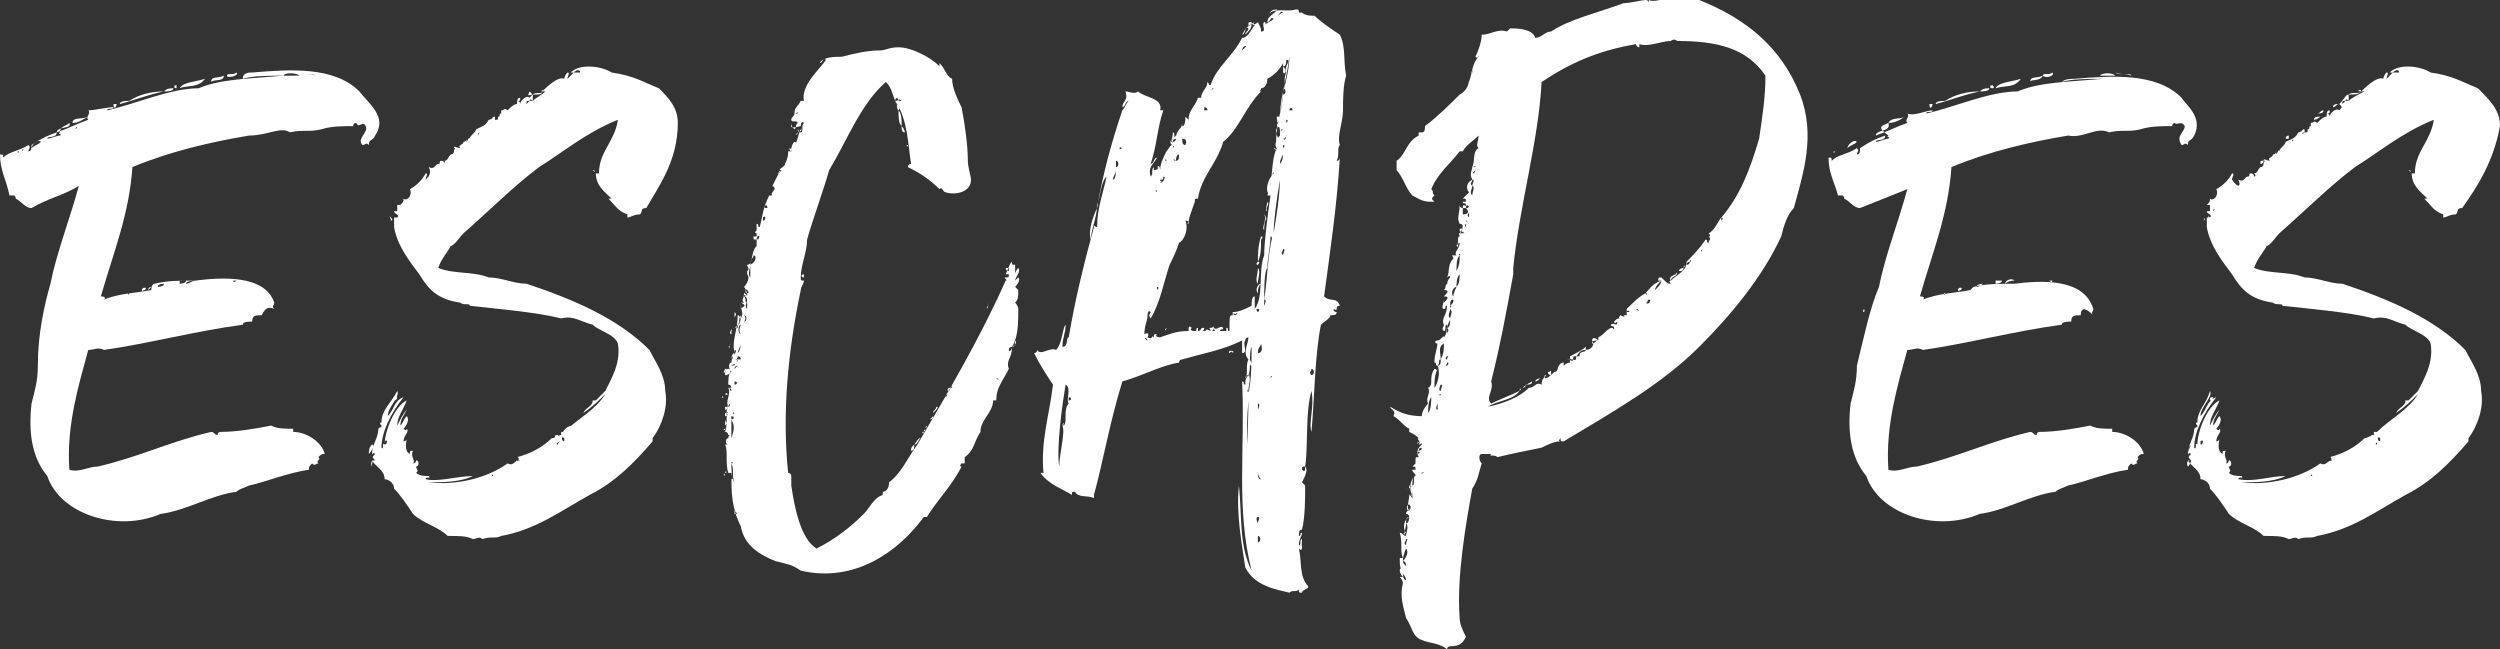 <?xml version="1.0" encoding="utf-8"?>
<!-- Generator: Adobe Illustrator 24.3.0, SVG Export Plug-In . SVG Version: 6.00 Build 0)  -->
<svg version="1.1" id="Layer_1" xmlns="http://www.w3.org/2000/svg" xmlns:xlink="http://www.w3.org/1999/xlink" x="0px" y="0px"
	 viewBox="0 0 79.3 20.6" style="enable-background:new 0 0 79.3 20.6;" xml:space="preserve">
<rect x="0" y="0" width="79.3" height="20.6" fill="#333333" stroke="none"/>
<style type="text/css">
	.st0{fill:#FFFFFF;}
</style>
<g>
	<path class="st0" d="M11.9,4.3c-0.1,0.2-0.2,0.1-0.2,0.3c-0.1-0.1-0.1,0-0.2,0c-0.2-0.2,0.2-0.4,0.1-0.6c-0.1-0.2-0.2,0.1-0.3-0.1
		c-0.1,0-0.1,0.1-0.1,0.1c-0.3,0-0.7,0-1,0.1c-0.4,0.1-0.6,0-1,0.1C8.9,4,8.5,4.3,7.9,4.3c-1.2,0.2-2.5,0.5-3.7,1
		c-0.1,1.5-0.6,2.7-1,4.1c0,0,0.2,0,0.1,0.1c0.5-0.2,1-0.2,1.5-0.3C4.8,9,4.9,9,4.9,9c0.4-0.1,0.8-0.1,1.3-0.1
		C7,8.8,8.4,8.7,8.7,9.6c0,0.1-0.1,0.1,0,0.2C8.5,9.7,8.4,9.8,8.3,10C8.1,10,8,10,8,10.2c-0.1,0-0.3,0-0.3,0.1
		c-1.5,0.2-3,0.6-4.4,0.8c-0.2-0.1-0.3,0-0.5,0c-0.3,1.1-0.7,2.4-0.6,3.8c0.3,0.1,0.6-0.1,0.9-0.1c1.3-0.3,2.3-0.8,3.6-1.1
		c0.1,0,0.1,0.1,0.2,0.1c0-0.1,0.1-0.1,0.1-0.1c0.5,0,1.1-0.1,1.6-0.2c0.2,0.1,0.4,0.1,0.7,0.1c0,0,0,0,0,0.1c0.4,0,0.9,0.3,1,0.7
		c-0.1,0-0.1,0-0.2,0.1c0.1,0.1-0.1,0.1,0,0.2c-0.1,0-0.1,0.1-0.2,0c-0.1,0.1-0.1,0.1-0.1,0.2c-0.7,0.1-1.4,0.4-1.9,0.5
		c-0.2,0.1-0.3,0.1-0.4,0.2c-0.8,0.1-1.6,0.6-2.4,0.7c-1.4,0.6-3.2,0-3.6-1.2c-0.5-0.6-0.6-1.4-0.5-2.3c0.1-0.4,0.2-0.7,0.2-1.2
		C1.2,10.6,1.4,9.7,1.6,9c0.2-1,0.6-2,0.9-3.1C2,6.2,1.5,6.3,1,6.6c-0.2,0-0.3-0.2-0.5-0.3c0-0.1-0.1-0.1,0-0.1c-0.1,0-0.1,0-0.2,0
		C0.2,5.7,0,5.4,0,4.9c0.1,0,0.1,0,0.1,0.1c0.2-0.2,0.5-0.2,0.8-0.4c0.1,0.1,0,0.1,0,0.2c0.1,0,0.1-0.1,0.1-0.2
		c0.3-0.2,0.5-0.3,0.8-0.4c0,0.2-0.3,0.1-0.3,0.2c0.1,0,0.3-0.1,0.4-0.1c0.1-0.1-0.1,0,0-0.1C1.9,4,2.1,4,2.2,3.9
		C2.3,4.1,1.8,4,1.8,4.2c0.3-0.1,0.7-0.3,1-0.4c-0.1-0.1,0.1-0.2,0-0.3C3,3.5,3.4,3.4,3.6,3.4c0,0.1-0.2,0-0.2,0.1
		c0.9-0.2,2-0.7,2.9-0.7c0.7-0.3,1.6-0.3,2.7-0.4c-0.4,0-1,0-1.3,0.1C7.7,2.3,7.9,2.3,8,2.3c1.2-0.1,2.6-0.2,3.4,0.6
		C11.7,3.3,12.3,3.7,11.9,4.3C12,4.3,12,4.3,11.9,4.3z M0.4,4.9 M0.6,4.8C0.6,4.8,0.6,4.8,0.6,4.8C0.5,4.8,0.6,4.9,0.6,4.8z
		 M0.7,4.8 M0.7,4.8C0.8,4.8,0.8,4.8,0.7,4.8C0.8,4.7,0.7,4.7,0.7,4.8z M1,4.7c0.1-0.1,0.2-0.1,0.3-0.2c0,0,0,0,0,0
		C1.2,4.4,1,4.6,1,4.7z M1.2,10.7C1.2,10.7,1.3,10.7,1.2,10.7C1.2,10.7,1.2,10.7,1.2,10.7z M1.2,10.8C1.2,10.8,1.2,10.8,1.2,10.8
		C1.2,10.7,1.2,10.7,1.2,10.8z M1.2,10.6 M1.5,9.9C1.5,9.9,1.4,9.7,1.5,9.9C1.4,9.9,1.5,9.9,1.5,9.9z M1.5,9.7 M1.5,9.7 M1.6,9.5
		 M1.6,9.5 M1.6,9.3 M1.7,8.9L1.7,8.9L1.7,8.9L1.7,8.9L1.7,8.9z M1.7,9 M2,8.3L2,8.3C1.9,8.3,1.9,8.3,2,8.3L2,8.3
		C1.9,8.3,1.9,8.3,2,8.3z M2,7.7 M2.1,7.7 M2.8,3.7C2.6,3.8,2.5,3.9,2.3,3.9C2.3,3.7,2.6,3.8,2.8,3.7C2.7,3.7,2.8,3.7,2.8,3.7z
		 M2.4,4.1C2.5,4.1,2.5,4.1,2.4,4.1C2.5,4,2.4,4,2.4,4.1z M3.6,3.3c0,0,0,0,0.1,0C3.7,3.4,3.6,3.5,3.6,3.3z M3.8,3.3
		c0-0.1,0.2-0.1,0.3-0.1C4.4,3,4.8,2.9,5.2,2.9C4.7,3,4.2,3.2,3.8,3.3z M3.8,9.4 M4.1,9.3C4,9.3,3.9,9.3,4.1,9.3
		C4,9.3,4.1,9.4,4.1,9.3z M4.2,9.3C4.2,9.3,4.2,9.3,4.2,9.3C4.2,9.3,4.2,9.3,4.2,9.3z M4.3,3.3 M4.3,9.3 M4.6,9.2
		C4.6,9.2,4.6,9.2,4.6,9.2c0.1-0.1-0.1-0.1-0.1,0C4.5,9.3,4.5,9.2,4.6,9.2z M4.6,3.3C4.6,3.3,4.7,3.3,4.6,3.3
		C4.6,3.2,4.6,3.2,4.6,3.3z M4.8,9.1c0,0-0.1,0-0.1,0.1C4.8,9.1,4.8,9.1,4.8,9.1z M4.9,9.1C4.9,9.1,4.9,9.1,4.9,9.1L4.9,9.1
		C4.9,9.1,4.9,9.1,4.9,9.1L4.9,9.1z M5.2,9C5.2,9,5,9,5,9.1C5,9.1,5.2,9.1,5.2,9z M5.2,2.9c0.1-0.1,0.2-0.1,0.3-0.1
		C5.5,2.9,5.3,2.9,5.2,2.9z M5.3,9L5.3,9L5.3,9L5.3,9L5.3,9z M5.4,3 M5.4,9C5.4,9,5.5,9,5.5,9C5.4,9,5.4,9,5.4,9z M5.5,3 M5.6,2.8
		c-0.1,0-0.1-0.1,0-0.1C5.6,2.8,5.6,2.8,5.6,2.8z M5.6,9C5.6,9,5.6,9,5.6,9L5.6,9C5.6,9,5.6,9,5.6,9L5.6,9z M5.6,3 M5.9,8.9
		c-0.1,0-0.2,0-0.2,0c0,0,0,0.1,0,0.1C5.7,9,5.9,9,5.9,8.9z M5.7,2.8c0.1-0.2,0.5-0.2,0.8-0.3C6.3,2.8,5.9,2.7,5.7,2.8z M6.2,8.9
		C6.2,8.9,5.9,8.9,5.9,9C6,9,6.1,8.9,6.2,8.9z M5.9,2.9 M6,2.9 M6,14 M6.5,8.9c-0.1,0-0.2,0-0.2,0C6.3,8.9,6.5,8.9,6.5,8.9z
		 M6.4,13.9 M6.6,2.6C6.6,2.6,6.6,2.6,6.6,2.6C6.6,2.6,6.6,2.6,6.6,2.6z M6.6,2.8 M6.6,8.9C6.6,8.9,6.6,8.9,6.6,8.9
		C6.6,8.9,6.6,8.9,6.6,8.9C6.6,8.9,6.6,8.9,6.6,8.9C6.6,8.9,6.6,8.9,6.6,8.9z M6.7,8.9 M6.7,2.6c0-0.2,0.2-0.1,0.4-0.2
		C7.1,2.6,6.8,2.5,6.7,2.6z M6.9,8.9 M7.2,2.4c0-0.1,0.2,0,0.3-0.1C7.6,2.4,7.2,2.5,7.2,2.4z M7.2,2.9 M7.3,8.9L7.3,8.9
		C7.3,8.9,7.3,8.9,7.3,8.9L7.3,8.9C7.3,8.9,7.3,8.9,7.3,8.9z M7.5,8.9c-0.1,0-0.1,0-0.1,0C7.4,8.9,7.4,9,7.5,8.9z M7.5,2.8 M7.6,2.6
		 M7.7,2.6 M8.7,2.5C8.7,2.5,8.7,2.5,8.7,2.5C8.7,2.4,8.7,2.4,8.7,2.5z M9.5,2.4C9.4,2.3,9,2.3,9,2.4C9.2,2.4,9.3,2.4,9.5,2.4z
		 M9.5,2.3c0.1,0.1,0.3,0,0.5,0.1C9.9,2.3,9.6,2.4,9.5,2.3z M10.2,2.4c-0.1,0-0.1,0-0.1,0v0C10.1,2.4,10.2,2.4,10.2,2.4z M10.3,2.4
		C10.1,2.4,10.3,2.4,10.3,2.4C10.3,2.4,10.3,2.4,10.3,2.4z M10.7,4C10.6,4,10.6,4,10.7,4C10.6,4,10.6,4,10.7,4z M11.6,4.4"/>
	<path class="st0" d="M11.6,14.6C11.6,14.6,11.6,14.6,11.6,14.6L11.6,14.6C11.6,14.6,11.6,14.6,11.6,14.6
		C11.6,14.6,11.6,14.6,11.6,14.6z M20.5,6.6C20.4,6.6,20.4,6.6,20.5,6.6c-0.2,0-0.1,0.1-0.2,0.2c-0.2,0-0.3,0.1-0.4,0.1
		c0,0,0-0.1,0-0.1c-0.3-0.1-0.4-0.3-0.6-0.5c0,0,0,0,0.1,0c-0.2-0.2-0.5-0.4-0.5-0.8c0,0,0.1,0,0.1,0c0-0.7,0.5-1,0.6-1.7
		c-1,0.4-1.7,1-2.5,1.5c-0.8,0.6-1.6,1.4-2.4,2.1c-0.1,0.1-0.3,0.4-0.4,0.4c-0.1,0.2-0.3,0.4-0.4,0.7c0.5,0.2,1.1,0.1,1.6,0.3
		c0.4,0,0.8,0.2,1.2,0.2c1.5,0.5,2.9,1.1,3.9,2.1c0.2,0.4,0.5,0.8,0.5,1.3c0.1,0.5-0.1,1.1-0.4,1.5c0,0,0,0.1,0,0.1
		c-0.6,0.7-1.2,1.3-2,1.7c-0.9,0.5-1.7,1.1-2.8,1.3c-0.2,0.1-0.3,0-0.6,0.1c-0.1-0.1-0.2,0-0.3,0c-0.2-0.1-0.4-0.1-0.8-0.1
		c-0.3-0.3-0.8-0.4-1.1-0.7c-0.2-0.3-0.4-0.6-0.6-0.8c0-0.2-0.2-0.3-0.3-0.3c0-0.3-0.3-0.4-0.4-0.6c0,0,0.1,0,0.1,0
		c-0.1-0.1-0.1-0.1,0-0.2c-0.1-0.1-0.1,0.1-0.1,0c0-0.3,0.2-0.5,0.2-0.8c0.1-0.1,0.1,0,0.1-0.1c0,0-0.1-0.1,0-0.1
		c0-0.4,0.3-0.6,0.5-1c0.1,0.2-0.3,0.5-0.3,0.8c0.2-0.2,0.2-0.5,0.5-0.6c-0.4,0.5-0.7,1.1-0.7,1.6c0.1,0.1,0-0.2,0.1-0.1
		c0-0.4,0.3-1.2,0.7-1.4c-0.1,0.3-0.3,0.5-0.3,0.8c0.1-0.2,0.2-0.4,0.3-0.5c-0.1,0.2-0.2,0.3-0.2,0.5c0.1-0.1,0.1-0.2,0.2-0.3
		c0.1,0.1,0,0.3-0.1,0.4c0.1,0.1,0.1,0,0.1,0c0.1,0.1-0.1,0.2-0.1,0.4c0,0,0.1,0,0.1-0.1c0,0.1-0.1,0.4,0.1,0.5c0-0.1,0-0.1,0.1-0.1
		c-0.1,0.2,0.1,0.3,0,0.4c0.1,0,0.1-0.1,0.1-0.1c0.1,0,0.1,0.2,0,0.2h-0.1h0.1c0,0.1,0.1,0.1,0,0.2c0.1,0.1,0.3,0.1,0.4,0.1
		c0.1,0.1-0.1,0-0.1,0.1c0.4,0.1,1-0.1,1.5-0.1c-0.4,0.2-1,0.2-1.4,0.2c0.8,0.1,1.8-0.1,2.5-0.6c0.2,0.1,0.2-0.1,0.4-0.1
		c-0.1,0,0-0.1-0.1-0.1c0.4-0.1,0.8-0.3,1.1-0.6c0.1,0,0.2-0.1,0.3-0.1c0-0.1,0-0.1,0-0.1c0,0,0.1,0,0.1,0c0,0,0,0,0.1,0
		c0,0,0,0-0.1,0c0.4-0.4,1-0.7,1.3-1.2c-0.2,0.2-0.4,0.4-0.7,0.6c0.1-0.2,0.3-0.2,0.3-0.4c0,0,0,0,0.1,0c0.1-0.1,0.2-0.2,0.3-0.3
		c0.2-0.4,0.5-0.9,0.4-1.5c-0.1-0.3-0.6-0.4-0.8-0.6c-0.4-0.1-0.6-0.3-1-0.2c-0.8-0.2-2-0.3-2.9-0.4c0-0.1-0.2,0-0.3-0.1
		c-0.7-0.1-1-0.4-1.3-0.9c-0.3-0.4-0.7-0.9-0.8-1.5c0-0.1,0-0.2,0-0.3c0.1,0,0.1,0,0.1,0c0.1-0.1-0.1-0.1-0.1-0.2c0.1,0,0.1,0,0.1,0
		c0-0.1,0-0.2,0-0.2c0,0,0,0,0,0h0.1c0,0,0,0,0,0c0.1-0.1,0.1-0.1,0.1-0.2c0.1,0.1,0.3-0.1,0.2-0.3c0.2-0.1,0.4-0.3,0.5-0.5
		c0.1,0,0,0.1,0,0.2c0.1-0.1,0.2-0.2,0.1-0.4c0.2,0.1,0.2-0.1,0.3-0.1c0.1,0,0-0.1,0.1-0.1c0.1,0,0.1,0.1,0.1,0.1c0.1,0,0-0.1,0-0.1
		c0.1,0,0.1-0.1,0.2-0.2c0.1,0,0.1-0.1,0.1-0.1c0-0.1,0.1-0.1,0-0.1c0-0.1,0.1,0,0.2,0c-0.1-0.1,0.1-0.1,0.1-0.2c0,0,0.1,0,0.1-0.1
		c0,0,0,0,0,0.1c0,0,0.1-0.2,0.1-0.1c0-0.1,0.2-0.2,0.2-0.3c0.2-0.1,0.3-0.1,0.4-0.3c0.1,0,0.1-0.1,0.1,0c0,0,0-0.1,0.1-0.1
		c0,0.1,0,0.1,0,0.1c0.1,0,0.1,0,0.1-0.1c0.1,0,0-0.1,0.1-0.1c0,0,0,0,0-0.1c0.1,0,0.1-0.1,0.2,0c0.1-0.1,0.2-0.2,0.3-0.2
		c0-0.1,0-0.2,0.1-0.2c0,0.1,0,0.1-0.1,0.1c0,0,0.1,0,0.1,0.1c0-0.1,0.2-0.3,0.3-0.2c0.1-0.1,0.1-0.1,0-0.2C16.7,3.1,16.8,3,16.9,3
		c0,0.1,0,0.1,0,0.2c-0.1-0.1-0.1,0-0.1,0c-0.1,0-0.1,0-0.1,0.1c0,0,0.1-0.1,0.1-0.1c0.1,0,0.1,0,0.1,0C17,3.1,17.2,3,17.3,2.9
		c0,0-0.1,0-0.1,0c0.1-0.1,0.5-0.5,0.7-0.4c0-0.1,0.1-0.2,0.1-0.2c0.1,0,0,0.1,0,0.2c0.1-0.1,0.1-0.1,0.2-0.2c0.1,0,0.1,0,0.2,0
		c0-0.1-0.1-0.1-0.2,0c-0.1,0-0.1,0-0.1,0c0.3-0.3,1-0.2,1.3,0c0.7,0.1,1,0.3,1.5,0.5c0.3,0.3,0.6,0.6,0.6,1.1
		C21.5,5.1,20.9,5.9,20.5,6.6C20.4,6.7,20.4,6.7,20.5,6.6C20.4,6.6,20.4,6.6,20.5,6.6z M11.8,14.1c-0.1,0.1-0.1,0.2-0.1,0.3
		C11.8,14.3,11.9,14.1,11.8,14.1z M11.9,14.6c-0.2,0-0.1,0.2-0.1,0.2C11.8,14.7,11.8,14.6,11.9,14.6z M12,14.8
		C12,14.9,12,14.9,12,14.8C12,14.9,12,14.8,12,14.8z M12.2,14c0,0,0,0.1,0,0.1C12.3,14.1,12.3,13.9,12.2,14z M12.2,13.9 M12.3,7
		C12.3,6.9,12.3,6.9,12.3,7C12.3,7,12.3,7,12.3,7z M12.3,7.1 M12.3,14c0.1,0,0.1,0,0.1,0C12.4,14,12.3,14,12.3,14z M12.4,6.9
		C12.4,6.9,12.5,6.9,12.4,6.9c0.1,0.1,0,0.1,0,0.1C12.4,6.9,12.3,6.8,12.4,6.9C12.5,6.8,12.5,6.8,12.4,6.9z M12.5,6.7 M12.5,6.8
		L12.5,6.8L12.5,6.8z M12.5,12.7c0-0.1,0-0.1,0.1-0.1C12.6,12.6,12.6,12.7,12.5,12.7z M12.6,6.7C12.6,6.7,12.6,6.6,12.6,6.7
		C12.6,6.6,12.6,6.6,12.6,6.7C12.6,6.6,12.6,6.6,12.6,6.7z M12.6,6.6 M12.9,6.2C12.9,6.2,12.9,6.2,12.9,6.2
		C12.9,6.2,12.9,6.2,12.9,6.2z M12.9,6.5 M13.1,15.5C13.1,15.5,13.1,15.5,13.1,15.5C13.1,15.5,13.1,15.5,13.1,15.5z M13.1,6.1
		 M13.3,15.7 M13.3,5.8 M13.4,15.5 M13.5,15.5c0,0-0.1,0-0.1,0c0,0,0,0,0-0.1C13.5,15.4,13.5,15.4,13.5,15.5z M13.8,15.4
		c0,0.1-0.1,0.1-0.2,0.1C13.6,15.4,13.7,15.5,13.8,15.4z M13.8,5.4C13.8,5.4,13.8,5.4,13.8,5.4C13.8,5.4,13.8,5.4,13.8,5.4z
		 M13.8,5.4 M13.8,5.6 M13.9,5.3 M14,15.4 M14.1,5.2c0-0.1,0-0.1,0.1-0.1C14.2,5.1,14.2,5.2,14.1,5.2z M14.1,5.2 M14.1,5.3
		C14.1,5.3,14.2,5.3,14.1,5.3C14.1,5.3,14.1,5.3,14.1,5.3z M14.2,5.1C14.2,5.1,14.2,5.1,14.2,5.1C14.2,5.1,14.2,5.1,14.2,5.1z
		 M14.3,4.9C14.3,4.9,14.3,4.9,14.3,4.9C14.3,4.9,14.3,4.9,14.3,4.9z M14.5,4.8 M14.6,4.7 M14.7,4.6C14.7,4.6,14.8,4.6,14.7,4.6
		C14.8,4.6,14.8,4.6,14.7,4.6z M14.8,15.4c0.1-0.1,0.3-0.2,0.6-0.2C15.2,15.3,15,15.4,14.8,15.4z M14.9,4.4c0-0.1,0.1-0.1,0.1-0.1
		c0,0.1,0,0.1,0,0.1C15,4.4,14.9,4.4,14.9,4.4z M15,4.6 M15.1,4.5C15.1,4.4,15.2,4.4,15.1,4.5C15.1,4.4,15.1,4.4,15.1,4.5z
		 M15.2,4.2C15.2,4.3,15.2,4.3,15.2,4.2C15.1,4.3,15.2,4.3,15.2,4.2L15.2,4.2z M15.3,4.3 M15.4,4.1 M15.4,4.2
		C15.4,4.2,15.3,4.3,15.4,4.2C15.4,4.2,15.5,4.2,15.4,4.2z M15.4,15.2C15.4,15.1,15.5,15.2,15.4,15.2C15.5,15.2,15.5,15.2,15.4,15.2
		z M15.5,4C15.5,4.1,15.5,4.1,15.5,4C15.4,4,15.5,4,15.5,4z M15.5,15.2 M15.5,4 M15.6,4L15.6,4C15.6,4,15.6,4,15.6,4z M15.6,15.1
		C15.6,15.1,15.6,15,15.6,15.1C15.7,15.1,15.6,15,15.6,15.1z M15.7,3.9 M15.8,3.8c0-0.1,0.1-0.1,0.2-0.1C15.9,3.7,15.9,3.8,15.8,3.8
		z M15.8,3.9 M15.8,15 M16.1,3.5c0,0.1-0.1,0.1-0.2,0.1C16,3.6,16,3.5,16.1,3.5z M16.2,14.8 M16.2,14.9
		C16.3,14.9,16.3,14.9,16.2,14.9C16.3,14.9,16.2,14.9,16.2,14.9z M16.3,3.4C16.3,3.4,16.3,3.4,16.3,3.4C16.3,3.4,16.3,3.4,16.3,3.4z
		 M16.5,3.3c-0.1,0-0.1,0.1-0.2,0.1C16.3,3.3,16.4,3.3,16.5,3.3z M16.4,14.6c0,0.1,0,0.1-0.1,0.1C16.4,14.6,16.4,14.6,16.4,14.6z
		 M16.3,14.7 M16.5,14.6C16.5,14.6,16.5,14.6,16.5,14.6C16.4,14.6,16.5,14.6,16.5,14.6z M16.5,14.7C16.5,14.6,16.6,14.6,16.5,14.7
		C16.6,14.7,16.6,14.7,16.5,14.7z M16.6,3.2C16.6,3.2,16.6,3.3,16.6,3.2C16.6,3.3,16.6,3.3,16.6,3.2C16.6,3.3,16.6,3.2,16.6,3.2
		C16.6,3.2,16.6,3.2,16.6,3.2z M16.7,14.6L16.7,14.6C16.7,14.6,16.7,14.6,16.7,14.6L16.7,14.6C16.7,14.6,16.7,14.6,16.7,14.6z
		 M16.7,14.5 M16.9,14.4C16.9,14.4,16.9,14.3,16.9,14.4C16.9,14.4,16.9,14.4,16.9,14.4z M17.2,2.9C17.2,3,17.1,3,16.9,3
		C17,2.9,17.2,3,17.2,2.9C17.3,2.8,17.1,2.9,17.2,2.9z M16.9,14.3 M17,14.1 M17,14.4C17,14.4,17,14.4,17,14.4c0-0.1,0-0.1,0-0.1
		C17.1,14.3,17.1,14.5,17,14.4z M17.2,14.2L17.2,14.2L17.2,14.2C17.2,14.2,17.2,14.1,17.2,14.2z M17.2,14.2 M17.3,14.3
		C17.3,14.3,17.2,14.3,17.3,14.3C17.2,14.3,17.2,14.2,17.3,14.3z M17.3,2.8 M17.3,2.8 M17.3,14.2c0.1-0.1,0.1-0.1,0.1-0.1
		C17.5,14.1,17.4,14.3,17.3,14.2z M17.3,14.1 M17.3,14.1 M17.4,2.9 M17.4,14.1C17.4,14,17.4,14,17.4,14.1
		C17.5,14,17.4,14.1,17.4,14.1z M17.5,14 M17.5,2.4 M17.5,2.4 M17.6,13.9c0-0.1,0-0.1,0.1-0.1C17.7,13.9,17.7,13.9,17.6,13.9z
		 M17.7,2.7C17.7,2.7,17.6,2.7,17.7,2.7C17.7,2.7,17.7,2.7,17.7,2.7z M17.8,14c-0.1,0-0.2,0.1-0.1,0.1C17.7,14,17.8,14,17.8,14z
		 M17.7,13.6 M18.2,13.5c-0.1,0.1-0.3,0.2-0.4,0.3C17.9,13.6,18,13.5,18.2,13.5z M17.8,13.8 M17.9,13.9c-0.1-0.1-0.1,0.1,0,0.1
		C17.9,14,17.9,13.9,17.9,13.9z M17.9,2.6C17.9,2.6,18,2.6,17.9,2.6C17.9,2.6,17.9,2.6,17.9,2.6z M18.4,13 M18.6,12.8 M18.8,5.7
		 M18.8,5.4C18.8,5.4,18.8,5.4,18.8,5.4C18.9,5.4,18.9,5.5,18.8,5.4z M18.9,5.2"/>
	<path class="st0" d="M22.9,12.1C22.9,12.2,22.9,12.1,22.9,12.1C22.9,12.1,22.9,12.1,22.9,12.1z M22.9,12.1 M22.9,13.5 M22.9,13.6
		C22.9,13.6,22.9,13.6,22.9,13.6C22.9,13.6,22.9,13.7,22.9,13.6z M22.9,13.9 M22.9,14 M22.9,11.6 M22.9,12.6
		C22.9,12.5,23,12.7,22.9,12.6L22.9,12.6z M22.9,12.7C22.9,12.7,22.9,12.7,22.9,12.7C22.9,12.7,23,12.7,22.9,12.7z M22.9,12.8
		 M22.9,13.1 M22.9,13.4 M22.9,13.5 M22.9,14.6 M23,15.1C23,15.1,22.9,15.1,23,15.1C22.9,15,23,15,23,15.1z M28.4,3.2
		c-0.1-0.2-0.1-0.4-0.3-0.6c-0.8,0.7-1.2,1.8-1.8,2.8c-0.2,0.7-0.5,1.5-0.7,2.2c0,0.4-0.2,0.8-0.2,1.2c0,0.1,0,0.1,0.1,0.1
		c0,0.1-0.1,0.2-0.1,0.3c-0.4,1.9-0.6,3.9-0.4,5.8c0,0,0.1,0,0.1,0.1c0,0.1,0,0.3,0,0.3c0.1,0.7,0.3,1.7,0.8,2
		c0.6-0.3,1.1-0.7,1.5-1.1c0.2-0.2,0.3-0.5,0.6-0.6c0-0.1,0-0.1,0-0.1c0.1,0,0.2-0.1,0.2-0.3c0.4-0.3,0.6-0.8,0.9-1.2
		c1-1.7,2-3.4,2.8-5.2c0.1,0-0.1-0.1,0-0.1c0,0,0,0,0,0c0.1,0,0.1,0,0.1-0.1c0.1,0,0,0,0,0s0,0-0.1,0c0.1-0.2,0.1-0.3,0.2-0.4
		c0,0.1,0,0.1,0.1,0.1c0,0.1,0,0.1,0,0.3c0,0,0,0.1,0,0c0,0,0-0.1,0.1-0.2c0.1,0.1-0.1,0.3-0.1,0.4c0,0,0.1-0.1,0.1-0.1
		c0.1,0.1-0.1,0.3-0.1,0.3c0.1,0.1,0.1,0.1,0.1,0.1c0,0.2,0,0.3-0.1,0.4c0,0,0.1,0.1,0.1,0.2c0,0.4,0,0.9-0.2,1.2c0,0-0.1,0-0.1,0.1
		c0,0.1,0.1,0,0.1-0.1c0.1,0,0.1-0.1,0.1-0.2c0.1,0.1-0.1,0.2-0.1,0.2c0,0.4-0.2,0.4-0.1,0.7c-0.2,0.4-0.4,0.6-0.4,1c0,0,0,0-0.1,0
		c0,0.4-0.4,0.6-0.4,1c-0.2,0.3-0.2,0.6-0.5,0.8c0,0.1,0,0.1,0,0.2c0,0,0,0-0.1,0c0,0-0.1,0.1,0,0.1c-0.3,0.6-0.8,1.1-1.1,1.6
		c-0.1,0-0.1,0-0.1,0c-0.8,1.1-2.2,2.1-3.9,1.7c-0.3-0.2-0.4-0.2-0.8-0.3c-0.5-0.2-1-0.5-1.1-1.1c-0.3-0.6-0.3-1.1-0.3-1.6
		c0,0,0,0.1,0,0.1c0.1,0,0-0.1,0-0.2c0,0,0,0-0.1,0c-0.1-0.3,0-0.7-0.1-0.9c0,0,0.1,0,0.1,0c-0.1,0-0.1-0.2,0-0.2c0,0,0,0.2,0,0.2
		c0,0,0-0.2,0-0.2c0-0.1,0.1-0.1,0-0.1c0,0,0-0.1-0.1-0.1c0.1-0.3,0-0.6,0.1-0.9c0,0,0,0,0,0.1c0.1,0,0-0.1,0.1-0.1
		c-0.1,0-0.1,0.1-0.1,0.1c-0.1-0.2,0.1-0.4,0-0.6c0.1,0,0,0.1,0.1,0.1c0-0.1-0.1-0.1-0.1-0.2c0,0.1,0.1,0.1,0.1,0.1
		c0-0.1-0.1-0.1-0.1-0.1c0-0.1,0-0.4,0.1-0.4c-0.1-0.1-0.1-0.3,0-0.3c0-0.1,0-0.3,0.1-0.3c-0.1-0.4,0.1-0.7,0.1-1.2
		c0.1,0,0,0.1,0.1,0.1c0.1-0.2,0-0.2,0-0.5c0.1,0,0.1,0,0.1,0c-0.1-0.1,0-0.1,0-0.3c0.1,0,0.1,0.2,0.1,0c0,0,0,0,0-0.1
		c-0.1-0.1,0,0.1,0,0.1c-0.1,0,0-0.1-0.1-0.2c0.1-0.1,0.2-0.3,0.1-0.4c0-0.1,0-0.1,0-0.2c0,0,0,0,0,0.1c0.1-0.1,0-0.1,0-0.2
		c0.2,0,0.1-0.4,0.3-0.6C24,7.5,24,7.3,24,7.1c0.1,0,0,0.1,0.1,0.1c0.1-0.4,0.1-0.6,0.3-1c0,0,0,0,0.1,0c-0.1-0.1,0.2-0.2,0-0.3
		c0.1-0.2,0.1-0.2,0.2-0.4c-0.1,0,0,0,0.1-0.1c0,0,0,0,0,0c-0.2,0,0.1-0.1,0.1-0.2c0.1-0.2,0.1-0.3,0.1-0.4c0,0,0,0,0.1,0
		c0,0,0,0,0,0c0,0,0,0,0,0c0-0.1,0-0.2,0.1-0.3c0.1,0,0,0.1,0,0.1c0.1-0.1,0.1-0.3,0.2-0.5c0.1,0-0.1,0.1,0,0.1c0.1,0,0-0.2,0.1-0.3
		c-0.1-0.1-0.1,0.1-0.1,0.1C25,4.1,25.1,4,25.1,3.9c0,0.1,0,0.1,0.1,0.2c0.1-0.1,0-0.1,0.1-0.2c0-0.1-0.2,0-0.2-0.1s0.1-0.1,0.1-0.2
		c0,0,0,0,0.1,0c0-0.1,0,0-0.1,0c0-0.2,0.1-0.2,0.2-0.4c0.1,0,0.1,0,0.1,0c-0.1-0.5,0.5-1,0.7-1.3c-0.1-0.1-0.1,0.1-0.2,0.1
		c0.1-0.2,0.5-0.2,0.7-0.2c0.4-0.1,0.8-0.2,1.2-0.2c0.2,0,0.3-0.1,0.6-0.1c0.4,0,1,0.3,1.3,0.6c0,0,0-0.1,0-0.1
		C30,2.2,30,2.4,30.2,2.5c0,0.3,0.2,0.7,0.3,0.9c0.1,0.5,0.2,1.2,0.2,1.7c0,0.2,0.1,0.5,0.1,0.6c0,0.4-0.5,0.5-0.8,0.4
		c-0.1,0-0.1-0.2-0.2-0.1c-0.3-0.3-0.6-0.5-1-0.7c0,0,0-0.1,0.1-0.1C28.8,4.6,28.8,3.8,28.4,3.2c0,0.1,0.2,0.2,0.1,0.3
		C28.4,3.4,28.5,3.3,28.4,3.2C28.6,3.2,28.4,3,28.4,3.2z M22.9,12.3 M23,13.6C23,13.7,22.9,13.6,23,13.6C23,13.6,23,13.6,23,13.6z
		 M23,12.2C23,12.2,22.9,12.2,23,12.2C23,12.2,23,12.2,23,12.2z M23,12.2 M23,12.2 M23,15C23,14.9,23.1,15,23,15C23,15,23,15,23,15z
		 M23,11.8c-0.1,0.1,0-0.1,0-0.1C23.1,11.7,23,11.7,23,11.8z M23,13.3c0,0.1,0,0.2,0,0.2C23.1,13.4,23,13.4,23,13.3z M23,12.9
		c0,0,0,0.1,0,0.1C23.1,13,23.1,12.9,23,12.9z M23,13.1c0,0.1,0,0.1,0,0.1C23.1,13.2,23.1,13.1,23,13.1z M23,14.1 M23,14.2 M23,11.5
		 M23,11.6 M23,12.5C23.1,12.6,23.1,12.4,23,12.5C23.1,12.4,23.1,12.4,23,12.5L23,12.5z M23,12.8C23,12.8,23.1,12.8,23,12.8
		C23.1,12.8,23,12.8,23,12.8z M23.1,13.1C23.1,13.1,23.1,13,23.1,13.1L23.1,13.1C23,13,23,13.1,23.1,13.1L23.1,13.1z M23,14.7
		 M23,14.8 M23.1,11c0.1,0,0-0.1,0.1-0.1C23.1,10.9,23.2,11.1,23.1,11z M23.1,11.1 M23.1,11.1 M23.1,11.9 M23.1,14.3
		C23.1,14.3,23.1,14.4,23.1,14.3C23.1,14.3,23.1,14.3,23.1,14.3z M23.1,11.7c-0.1,0-0.1,0.1-0.1,0.2C23.2,11.9,23.2,11.7,23.1,11.7z
		 M23.1,10.9 M23.1,12.7C23.1,12.7,23.2,12.7,23.1,12.7C23.2,12.7,23.1,12.7,23.1,12.7z M23.2,11.3c0,0.1,0,0.2,0,0.2
		C23.2,11.4,23.3,11.3,23.2,11.3z M23.2,10.6c-0.1,0,0-0.2,0.1-0.2C23.2,10.4,23.2,10.5,23.2,10.6z M23.2,10.7 M23.2,10.7
		 M23.2,11.6C23.2,11.6,23.3,11.6,23.2,11.6C23.4,11.6,23.3,11.5,23.2,11.6C23.2,11.6,23.2,11.6,23.2,11.6z M23.2,12.1 M23.2,12.2
		c0,0.1,0,0.1,0,0.1C23.2,12.3,23.2,12.2,23.2,12.2z M23.2,13 M23.2,13c0.1,0,0,0.2,0.1,0.1C23.2,13.1,23.3,13,23.2,13z M23.2,13.9
		c0.1-0.3,0.1-0.4,0-0.6c0.1,0,0.1-0.1,0-0.1c0,0.1,0,0.1,0,0.1C23.2,13.5,23.2,13.7,23.2,13.9z M23.2,14C23.2,14,23.2,14,23.2,14
		C23.2,14,23.2,14,23.2,14z M23.2,14.3 M23.2,14.4 M23.3,15.3c-0.1-0.2,0-0.4-0.1-0.6c0.1,0,0-0.1,0,0
		C23.2,14.8,23.2,15.2,23.3,15.3z M23.2,12.7 M23.3,12.4C23.3,12.3,23.3,12.3,23.3,12.4C23.3,12.4,23.3,12.4,23.3,12.4
		C23.3,12.4,23.3,12.4,23.3,12.4z M23.3,15.4c0,0,0-0.1-0.1-0.1C23.3,15.3,23.3,15.4,23.3,15.4C23.3,15.4,23.3,15.4,23.3,15.4z
		 M23.3,9.9c0.1,0.1,0,0.1,0,0.2c0,0,0,0,0,0C23.3,10,23.3,9.9,23.3,9.9z M23.3,10.1 M23.3,11C23.3,11,23.3,11,23.3,11
		C23.3,11,23.3,11,23.3,11z M23.3,12.1c0,0.1,0,0.1,0,0.1C23.4,12.2,23.4,12.1,23.3,12.1z M23.3,11.1c0,0,0,0.2,0,0.2
		C23.3,11.2,23.4,11.1,23.3,11.1z M23.3,16.2c0,0.1,0,0.1,0,0.1C23.4,16.3,23.4,16.3,23.3,16.2z M23.4,10.4
		C23.4,10.4,23.4,10.4,23.4,10.4c0-0.1,0-0.1,0-0.1C23.3,10.4,23.3,10.4,23.4,10.4L23.4,10.4z M23.3,11.1 M23.3,12 M23.4,11.6
		c-0.1,0-0.1,0.1-0.1,0.1C23.4,11.6,23.4,11.6,23.4,11.6z M23.4,11.5c0-0.1,0-0.1-0.1-0.1C23.4,11.4,23.4,11.5,23.4,11.5
		C23.4,11.5,23.4,11.5,23.4,11.5z M23.4,16.1 M23.4,9.5 M23.4,9.5 M23.5,10c-0.1,0.1,0,0.2-0.1,0.3C23.5,10.3,23.5,10,23.5,10z
		 M23.4,10.7 M23.5,10.9c0,0.1-0.1,0.2-0.1,0.3C23.5,11.1,23.5,10.9,23.5,10.9z M23.4,11.3c0,0.1-0.1,0.1,0.1,0.1
		C23.5,11.4,23.5,11.3,23.4,11.3z M23.5,10.3c-0.1,0-0.1,0.3,0,0.3C23.4,10.5,23.5,10.3,23.5,10.3z M23.5,16.7 M23.5,9.4
		C23.5,9.4,23.5,9.4,23.5,9.4C23.5,9.4,23.5,9.4,23.5,9.4C23.5,9.4,23.5,9.4,23.5,9.4C23.5,9.4,23.5,9.4,23.5,9.4z M23.5,10.8
		 M23.5,9.5 M23.5,9.9C23.5,9.9,23.6,9.9,23.5,9.9C23.5,9.9,23.5,9.9,23.5,9.9z M23.5,10.6 M23.5,9.6c0,0.1,0,0.2,0,0.2
		C23.6,9.7,23.7,9.7,23.5,9.6z M23.6,10c0.1,0.1,0,0.2,0,0.2C23.7,10.2,23.7,10,23.6,10z M23.5,16.9C23.6,16.9,23.6,16.9,23.5,16.9
		C23.6,16.9,23.5,16.9,23.5,16.9z M23.6,9.4c0.1,0.1,0,0.2,0.1,0.2C23.7,9.5,23.7,9.4,23.6,9.4C23.7,9.4,23.6,9.3,23.6,9.4
		C23.6,9.4,23.6,9.4,23.6,9.4z M23.7,9.2c0,0,0,0.1,0,0.1C23.7,9.3,23.7,9.2,23.7,9.2z M23.7,8.9 M23.7,9.5c0,0.1-0.1,0.2,0,0.3
		C23.7,9.8,23.7,9.7,23.7,9.5z M23.7,17.1C23.7,17,23.7,17.1,23.7,17.1C23.7,17.1,23.7,17.1,23.7,17.1z M23.7,8.4 M23.7,8.9
		 M23.7,9.2c0,0,0,0.1,0,0.1C23.7,9.3,23.8,9.3,23.7,9.2z M23.7,9.4C23.7,9.4,23.7,9.4,23.7,9.4C23.7,9.4,23.7,9.4,23.7,9.4z
		 M23.7,17.1 M23.7,7.8 M23.8,8.4c0,0.1-0.1,0.3,0,0.4C23.8,8.6,23.8,8.5,23.8,8.4C24,8.3,24,8.1,23.9,8.1
		C23.9,8.2,23.8,8.2,23.8,8.4C23.8,8.4,23.8,8.4,23.8,8.4z M23.8,9 M23.9,7.5c0.1,0,0.1,0,0.1,0v0.1C23.9,7.6,23.9,7.6,23.9,7.5z
		 M23.9,8 M24,7.3c0,0,0,0.1,0,0.1C24,7.4,23.9,7.4,24,7.3z M24,7.4 M24,7.6C24,7.6,24,7.7,24,7.8C24,7.8,24,7.6,24,7.6
		C24.1,7.6,24.1,7.5,24,7.6C24.2,7.5,24,7.4,24,7.6C24,7.5,24,7.5,24,7.6z M24,17.4 M24,8.3 M24,7 M24,8.1C24,8.1,24.1,8.1,24,8.1
		C24,8.1,24,8.1,24,8.1z M24.1,6.5 M24.1,7.1C24.1,7.1,24.2,7.2,24.1,7.1C24.2,7.1,24.2,7.1,24.1,7.1z M24.1,7.7 M24.2,6.7
		 M24.2,7.6 M24.2,6.9c0,0,0,0.1,0,0.1C24.3,7,24.3,6.8,24.2,6.9z M24.3,6.5C24.3,6.5,24.3,6.6,24.3,6.5C24.3,6.5,24.3,6.5,24.3,6.5
		z M24.3,6.7C24.3,6.7,24.3,6.7,24.3,6.7C24.3,6.7,24.3,6.7,24.3,6.7z M24.3,6.8 M24.3,6.5c0,0-0.1,0.1,0,0.1
		C24.3,6.6,24.4,6.6,24.3,6.5z M24.3,6 M24.3,6 M24.3,6.2 M24.4,5.7L24.4,5.7C24.4,5.7,24.4,5.7,24.4,5.7L24.4,5.7
		C24.4,5.7,24.4,5.7,24.4,5.7z M24.4,6.7C24.4,6.7,24.4,6.8,24.4,6.7C24.4,6.7,24.4,6.7,24.4,6.7z M24.5,6.1 M24.5,5.7 M24.6,5.2
		 M24.6,5.9 M24.7,5 M24.7,5.3 M24.7,5.6 M24.7,5.5C24.8,5.5,24.8,5.5,24.7,5.5C24.8,5.4,24.7,5.4,24.7,5.5z M24.8,6.2 M24.8,4.8
		 M24.9,5.1 M24.9,4.9C24.9,5,24.9,5,24.9,4.9C25,4.9,25,4.9,24.9,4.9C25,4.9,25,4.9,24.9,4.9C24.9,4.9,24.9,4.9,24.9,4.9z
		 M25.1,4.7C25,4.7,25,4.8,25.1,4.7C25.1,4.9,25,4.7,25.1,4.7z M25.1,4.6C25.1,4.6,25,4.7,25.1,4.6C25.1,4.7,25.1,4.6,25.1,4.6z
		 M25.1,4.5C25.1,4.5,25.1,4.5,25.1,4.5C25.1,4.5,25.1,4.5,25.1,4.5z M25.2,4.3 M25.2,4.4 M25.3,3.7C25.1,3.8,25.2,3.7,25.3,3.7
		L25.3,3.7z M25.3,4.2C25.3,4.2,25.3,4.2,25.3,4.2C25.2,4.3,25.3,4.3,25.3,4.2z M25.3,4.1C25.3,4.1,25.3,4.2,25.3,4.1
		C25.3,4.2,25.4,4.2,25.3,4.1z M25.4,3.5 M25.5,8.7c0,0,0,0.1,0,0.1C25.4,8.8,25.4,8.7,25.5,8.7z M25.6,3.1 M25.6,3.5 M25.7,3.1
		 M25.8,2.9C25.8,2.9,25.8,2.8,25.8,2.9C25.7,2.9,25.7,2.9,25.8,2.9C25.7,2.9,25.7,2.9,25.8,2.9z M25.7,3C25.7,3,25.7,3,25.7,3
		L25.7,3C25.7,3,25.7,3,25.7,3L25.7,3z M25.8,2.8 M25.9,2.7C26,2.7,25.9,2.7,25.9,2.7C25.9,2.7,25.9,2.7,25.9,2.7z M25.9,2.4
		 M25.9,2.5 M26,2.6 M26.1,2.4 M28.4,3 M28.6,3.2c0,0-0.1-0.1-0.1,0C28.5,3.2,28.5,3.2,28.6,3.2C28.6,3.2,28.6,3.2,28.6,3.2z
		 M28.6,4c-0.1-0.1-0.1-0.3-0.1-0.5C28.6,3.6,28.6,3.8,28.6,4z M28.6,14.7c0-0.1,0.1-0.1,0.1-0.1c0,0,0,0,0,0
		C28.6,14.6,28.6,14.7,28.6,14.7z M28.7,4.2c-0.1,0-0.1-0.1-0.1-0.2C28.7,4.1,28.7,4.2,28.7,4.2z M28.7,4.4
		C28.7,4.5,28.7,4.4,28.7,4.4C28.6,4.4,28.7,4.4,28.7,4.4z M28.7,4.3 M28.7,4.5 M28.8,4.6C28.8,4.7,28.8,4.7,28.8,4.6
		C28.7,4.6,28.8,4.7,28.8,4.6z M28.9,14.3 M29,14.1C29,14.1,29,14.1,29,14.1c-0.1,0.1-0.1,0.1-0.1,0.2C29,14.3,29,14.2,29,14.1
		C29,14.2,29,14.1,29,14.1c0.1,0,0.1-0.1,0.2-0.2C29.1,13.9,29.1,14,29,14.1C29,14.1,29,14.1,29,14.1z M29.3,13.7
		C29.4,13.6,29.3,13.6,29.3,13.7C29.2,13.7,29.3,13.8,29.3,13.7z M29.4,13.5C29.4,13.5,29.4,13.6,29.4,13.5
		C29.3,13.6,29.4,13.6,29.4,13.5C29.4,13.6,29.4,13.5,29.4,13.5C29.4,13.5,29.4,13.5,29.4,13.5C29.4,13.5,29.4,13.5,29.4,13.5
		c0.1-0.1,0.1-0.1,0.1-0.1C29.4,13.5,29.4,13.5,29.4,13.5C29.4,13.5,29.4,13.5,29.4,13.5z M29.6,13.1C29.6,13.1,29.6,13.1,29.6,13.1
		c0,0.1,0,0.1,0,0.1c0,0-0.1,0.1-0.1,0.1c0.1,0,0.1-0.1,0.1-0.1C29.6,13.3,29.6,13.2,29.6,13.1C29.6,13.1,29.6,13.1,29.6,13.1
		c0.1-0.1,0.2-0.2,0.1-0.2C29.7,13,29.6,13,29.6,13.1C29.6,13.1,29.6,13.1,29.6,13.1z M29.8,12.9C29.8,12.8,29.8,12.8,29.8,12.9
		C29.8,12.9,29.8,12.9,29.8,12.9z M29.8,12.7C29.9,12.7,29.9,12.7,29.8,12.7C29.9,12.7,29.8,12.7,29.8,12.7z M30,12.6
		C29.9,12.6,30,12.6,30,12.6C30,12.6,30,12.6,30,12.6C30.1,12.5,30,12.4,30,12.6C30,12.5,30,12.6,30,12.6z M30.1,12.3
		c0,0-0.1,0.1,0,0.1C30.1,12.4,30.2,12.3,30.1,12.3z M30.2,12.2c0,0.1-0.1,0.1,0,0.1C30.2,12.2,30.2,12.2,30.2,12.2z M30.2,12.1
		 M30.3,12 M30.5,11.7C30.4,11.7,30.5,11.7,30.5,11.7C30.5,11.7,30.5,11.6,30.5,11.7C30.5,11.6,30.5,11.6,30.5,11.7
		C30.5,11.6,30.5,11.7,30.5,11.7z M31.3,9.8c0-0.1,0.1-0.1,0-0.2C31.4,9.7,31.3,9.8,31.3,9.8z M31.4,9.5 M31.6,9.2 M31.6,9.1
		 M31.6,9.1 M31.6,12C31.6,12.1,31.6,12.1,31.6,12C31.7,12.1,31.7,12,31.6,12z M31.7,8.9 M31.7,11.7 M31.7,11.9 M31.8,8.6L31.8,8.6
		C31.8,8.7,31.8,8.7,31.8,8.6z M32,8.6c0,0,0,0,0-0.1c0,0,0,0-0.1,0C31.9,8.5,31.9,8.6,32,8.6C31.9,8.6,31.9,8.6,32,8.6z"/>
	<path class="st0" d="M42.3,9.8c0,0.1,0.1,0.1,0.1,0.1C42.4,10,42.3,10,42.2,10c0,0.1-0.2,0.2-0.3,0.3c-0.2,1-0.2,2.3-0.3,3.4
		c-0.1-0.3,0.1-0.8,0-1.3c-0.2,0.7-0.1,1.7-0.2,2.4c-0.1,0-0.1,0-0.1,0.1c0.1,0.1,0.1,0,0.1-0.1c0.1,0.1,0,0.3-0.1,0.5
		c0,0,0.1,0.1,0.1,0.1c0,0.4,0,1-0.1,1.4c-0.1,0-0.1,0.1-0.1,0.2c0.1,0,0-0.1,0.1-0.1c0,0.1-0.1,0.2-0.1,0.4c0.1,0,0-0.2,0.1-0.2
		c0,0.1,0,0.3-0.1,0.3c0.1,0,0-0.1,0.1-0.1c0,0.1,0,0.2-0.1,0.1c0.1,0.4,0,0.9,0.3,1.2c0,0.1-0.2,0.1-0.2,0.2c-0.1,0-0.1,0-0.1-0.1
		c-0.1,0.1-0.2,0-0.3,0.1c-0.4-0.1-1.1-0.2-1.4-0.8c-0.1-0.7-0.3-1.7-0.2-2.6c0.1,1,0,1.9,0.4,2.7c-0.5-2-0.2-3.8-0.3-6
		c0.1,0,0,0.1,0.1,0.1c0-0.1,0-0.2,0.1-0.3c0.1,0.2-0.1,0.4,0,0.6c0.1-0.5,0.1-1,0.1-1.5c-0.1,0.2,0,0.7-0.1,0.9
		c-0.1,0-0.1,0.1-0.1,0.1c0.1-0.1,0-0.4,0.1-0.6c-0.2-0.2,0-0.5,0-0.7c0,0-0.1,0-0.1,0.1c-0.1,0.1,0.1,0.4-0.1,0.4
		c0-0.1,0-0.2,0-0.4c-0.6,0.3-1.2,0.4-1.9,0.6c0,0-0.1,0-0.1,0.1c-0.6,0.1-1.1,0.4-1.8,0.6c-0.4,1.3-0.6,2.5-0.9,3.6c0,0,0,0,0,0.1
		c-0.2-0.1-0.5,0-0.6-0.2c-0.1,0-0.1,0-0.1,0.1c-0.3-0.2-0.7-0.3-1-0.7c0,0,0,0,0.1,0c-0.1-1,0.2-1.9,0.3-2.8
		c-0.2-0.3-0.4-0.6-0.6-1c0.1,0,0.1-0.1,0.1-0.1c0.1,0.2,0.4-0.1,0.6,0c0.2-0.2,0.2-0.7,0.3-0.8c0,0.3-0.1,0.4-0.1,0.7
		c0.2,0,0.1-0.3,0.2-0.3c0.2-1.2,0.5-2.4,0.8-3.5c0-0.1,0,0,0.1,0c0-0.6,0.2-1.1,0.3-1.6c-0.2,0.2-0.2,0.7-0.3,0.9
		c0,0.4-0.2,0.8-0.2,1.1c-0.1-0.3,0.1-0.8,0.2-1c0.2-1.2,0.5-2.2,0.8-3.1c0.1-0.1,0.1-0.2,0.2-0.3c-0.1,0-0.1,0.2-0.2,0.2
		c0-0.2,0.2-0.2,0.1-0.5c0.1,0,0.3,0.1,0.4,0c0.2,0.2,0.8,0.2,0.7,0.6c0,0,0.1,0,0.1,0c-0.2,0.6-0.2,1.1-0.4,1.7
		c0.1,0,0.1-0.2,0.2-0.2c-0.1,0.2-0.3,0.3-0.2,0.6c0.1-0.1,0-0.2,0.1-0.3c0,0,0,0,0,0.1c0.1,0,0.2-0.1,0.1-0.1
		c0.1-0.1,0.1,0.1,0.1,0.1c0-0.2,0.1-0.4,0.2-0.6c0.1-0.1,0.1-0.2,0.2-0.2c0-0.1,0-0.1-0.1-0.1c0.1-0.1,0.1-0.2,0.1-0.3
		c0.1,0,0,0.2,0.1,0.2c0,0-0.1,0-0.1,0.1c-0.1,0,0-0.1,0-0.1c-0.1,0-0.1,0.2,0,0.2c0,0,0,0,0-0.1c0.1,0,0.1-0.1,0.1-0.1h0
		c0-0.3,0.2-0.3,0.2-0.5c0,0,0,0,0,0.1c0.1,0,0.1-0.2,0.1-0.3c0,0,0.1,0.1,0.1,0.1c0-0.3,0.2-0.4,0.3-0.7c0.1,0,0.1,0,0.1,0
		c0-0.2,0.2-0.3,0.2-0.5c0.1,0.1,0,0.1,0.1,0.1c0.2-0.6,0.7-0.9,1-1.5c0.2,0,0.3-0.3,0.4-0.4c0,0-0.1,0-0.1-0.1
		c-0.1,0-0.1,0-0.1,0.1c0,0.1,0.1-0.1,0.1,0c0,0.1-0.1,0.2-0.2,0.3c0-0.1,0.1-0.1,0.1-0.2c-0.1-0.1-0.1,0.2-0.2,0.2
		c0.1-0.2,0.2-0.3,0.4-0.4c-0.1,0.1,0,0.1,0.1,0C40,0.9,40,0.9,40,1c0.2,0,0-0.2,0.1-0.3c0.1,0,0,0.1,0,0.1c0.1-0.1,0.2-0.1,0.3-0.2
		c-0.1-0.1-0.1,0.1-0.2,0.1c0-0.2,0.3-0.3,0.3-0.4c-0.2,0-0.2,0.1-0.3,0.2c0.2-0.3,0.6-0.1,0.9-0.2c0.1,0,0.1,0,0.1,0.1
		c0.1,0,0.1,0,0.1,0c0.1,0.1,0.3,0.1,0.4,0.1c0.2,0.2,0.5,0.4,0.8,0.6c0.2,0.4,0.1,0.8,0.2,1.3c-0.1,0.3-0.1,0.8-0.1,1.1
		c0,0.4-0.2,0.8-0.1,1.1c-0.1,0.1,0,0.3-0.1,0.5c0.1,0,0.1-0.1,0.1-0.1c-0.1,1.6-0.3,2.9-0.5,4.4c0.2,0.2,0.4,0,0.5,0.3
		C42.3,9.7,42.5,9.9,42.3,9.8z M33.1,11.1 M33.3,14.9 M33.3,15 M33.4,14 M33.6,11.4C33.5,11.4,33.5,11.3,33.6,11.4
		C33.5,11.4,33.6,11.4,33.6,11.4z M33.5,14.9C33.5,14.9,33.6,14.9,33.5,14.9C33.5,14.9,33.5,14.9,33.5,14.9z M33.9,12.8
		c-0.1-0.1,0.1-0.5-0.1-0.6c-0.1,0.6-0.3,2-0.2,2.6c0-0.4,0.2-1.1,0.1-1.3C33.9,13.5,33.7,13,33.9,12.8
		C33.9,12.9,33.9,12.8,33.9,12.8C33.9,12.8,33.8,12.7,33.9,12.8z M33.7,14.6C33.7,14.6,33.7,14.6,33.7,14.6L33.7,14.6
		C33.6,14.6,33.6,14.6,33.7,14.6L33.7,14.6z M33.7,14.1C33.7,14.1,33.6,14.2,33.7,14.1C33.7,14.2,33.7,14.1,33.7,14.1z M33.7,14.3
		 M33.7,14 M33.7,13.6C33.7,13.6,33.7,13.6,33.7,13.6C33.7,13.6,33.8,13.6,33.7,13.6z M33.7,13.5C33.7,13.5,33.8,13.5,33.7,13.5
		C33.8,13.4,33.7,13.4,33.7,13.5z M33.8,13.1C33.8,13,33.9,13.1,33.8,13.1C33.8,13,33.8,13,33.8,13.1z M33.8,13.2 M33.9,12.7
		c0.1,0,0.1-0.1,0-0.1C33.9,12.6,33.9,12.6,33.9,12.7C33.9,12.6,33.9,12.6,33.9,12.7z M33.9,12.4 M33.9,13.1 M34,11.2L34,11.2
		C34,11.2,34,11.2,34,11.2L34,11.2C34,11.2,34,11.2,34,11.2z M34,12.7C34,12.6,34,12.6,34,12.7L34,12.7C34,12.6,34,12.6,34,12.7
		L34,12.7z M34,11.2 M34.1,10.4c0-0.1,0-0.1,0-0.1c0.1,0,0.1,0,0.1,0C34.2,10.4,34.1,10.4,34.1,10.4z M34.5,8.8
		c0,0.2-0.2,0.6-0.1,0.8c0,0-0.1,0-0.1,0c0,0.2,0,0.4-0.2,0.6c0.2-0.8,0.4-1.8,0.6-2.5c0,0,0,0,0.1,0C34.7,8.1,34.6,8.4,34.5,8.8z
		 M34.1,10.2 M34.2,10.3 M34.5,8.8 M34.6,7.9C34.6,7.9,34.6,7.9,34.6,7.9L34.6,7.9C34.6,7.9,34.6,7.9,34.6,7.9L34.6,7.9z M34.8,7
		 M35,7.4 M35.3,5.4C35.3,5.4,35.3,5.3,35.3,5.4C35.2,5.3,35.3,5.3,35.3,5.4z M35.3,5.2C35.3,5.2,35.3,5.2,35.3,5.2
		C35.3,5.2,35.3,5.2,35.3,5.2z M35.3,5.1 M35.4,5.4c0,0.1-0.1,0.2-0.1,0.3C35.4,5.7,35.4,5.4,35.4,5.4z M35.4,4.8
		C35.4,4.8,35.4,4.9,35.4,4.8C35.4,4.9,35.3,4.8,35.4,4.8z M35.4,4.9 M35.4,5.1c0,0.1,0,0.1,0,0.2C35.5,5.3,35.5,5.1,35.4,5.1z
		 M35.4,4.2 M35.5,4.4c-0.1,0,0-0.1,0-0.1C35.6,4.3,35.5,4.4,35.5,4.4z M35.5,5C35.5,5.1,35.5,5.1,35.5,5C35.5,5.1,35.5,5,35.5,5z
		 M35.6,4.9C35.5,4.9,35.5,4.9,35.6,4.9C35.6,5,35.6,4.9,35.6,4.9z M35.5,4.7C35.5,4.7,35.5,4.7,35.5,4.7
		C35.6,4.8,35.6,4.6,35.5,4.7z M35.6,4.1c-0.1,0,0-0.1,0-0.2C35.7,4,35.6,4.1,35.6,4.1z M35.6,13.2 M35.7,3.9c-0.1,0,0-0.1,0-0.2
		C35.8,3.7,35.7,3.8,35.7,3.9z M35.6,4.4 M35.6,12.9 M35.7,3.6 M35.8,3.7C35.8,3.7,35.8,3.7,35.8,3.7C35.8,3.7,35.7,3.7,35.8,3.7
		C35.7,3.7,35.7,3.7,35.8,3.7C35.7,3.7,35.8,3.7,35.8,3.7z M35.7,4.3 M35.7,12.7C35.7,12.7,35.8,12.7,35.7,12.7L35.7,12.7
		C35.8,12.7,35.7,12.7,35.7,12.7L35.7,12.7z M35.8,4.2 M35.8,4L35.8,4C35.8,4,35.8,4,35.8,4L35.8,4C35.8,4,35.8,4,35.8,4z M35.8,4.1
		C35.8,4.1,35.8,4.1,35.8,4.1C35.8,4.1,35.8,4.1,35.8,4.1z M35.8,12.4 M35.8,12.5 M36.4,10.8C36.4,10.7,36.2,10.7,36.4,10.8
		C36.3,10.7,36.3,10.7,36.4,10.8L36.4,10.8z M36.5,9.9c-0.1-0.1-0.1,0.1-0.1,0.1c0,0.2-0.1,0.3-0.1,0.6c0.2-0.1,0.1,0.1,0.1,0.1
		c0.2,0.1,0.1-0.1,0.2,0c0-0.1,0-0.1,0.1-0.1c-0.1,0.1,0.1,0.1,0.1,0.1c0.3-0.1,0.5-0.2,0.9-0.2c0-0.1,0-0.2,0.1-0.1
		c0,0-0.1,0.1,0.1,0.1c0.1,0,0-0.1,0.1-0.1c0,0.1,0,0.1,0,0.1c0.1,0,0.1-0.1,0.1-0.1c0,0.1,0,0.1,0,0.1c0-0.1,0-0.1,0.1-0.1
		c0,0.1-0.1,0.1,0,0.1c0.1,0,0-0.1,0.2,0c0-0.1-0.1-0.1,0-0.1c0.1,0,0.1-0.1,0.1,0c0,0.1-0.1,0.1,0,0.1c0.1,0,0,0,0-0.1
		c0.1,0.1,0.2-0.1,0.3,0c0,0.1-0.1,0-0.1,0.1c0.1,0,0.1,0,0.2,0c0-0.1,0-0.1,0-0.1c0.1,0,0,0.1,0.1,0.1C39,10,39,10,39.1,10
		c0,0,0-0.1,0-0.1c0,0,0,0.1,0.1,0.1c0-0.1-0.1,0-0.1-0.1c0.2,0,0.4-0.1,0.6-0.2c0-0.1,0-0.3,0.1-0.3c0,0.2,0,0.3,0,0.4
		c0.3-0.4,0.1-1.2,0.3-1.7c0-0.4,0.1-1.2,0.2-1.9c0,0-0.1,0-0.1,0c0.2-0.5,0.1-1.1,0.3-1.5c-0.1-0.1,0-0.3,0.1-0.4c0,0,0,0,0-0.1
		c0-0.1,0-0.2-0.1-0.2c0.1-0.3,0.2-0.8,0.2-1.1c0.1-0.3,0.2-0.8,0.2-1.1c-0.1,0.8-0.3,1.3-0.3,1.9c0,0-0.1,0-0.1,0
		c0,0.1,0,0.2,0.1,0.3c-0.2,0.1-0.1,0.2-0.1,0.3c0.1,0.1,0,0.3,0,0.4c-0.1-0.6,0.2-1.2,0.2-1.9c0.1-0.1,0-0.3,0.1-0.5
		c-0.1-0.2,0.2-0.4,0-0.4c0,0.1,0,0.2-0.1,0.2c0-0.1,0-0.1,0-0.1c-0.1,0.2-0.3,0.4-0.5,0.5c0,0.2-0.1,0.3-0.2,0.3
		c0,0.1-0.1,0.1,0,0.1c-0.5,0.5-0.7,1.2-1.2,1.6c-0.2,0.7-0.7,1.1-0.8,1.8c-0.1,0-0.1,0-0.1,0.1c-0.1,0.3-0.2,0.5-0.2,0.7
		c-0.1,0,0.1-0.1-0.1-0.1c0.1,0.2,0,0.6-0.2,0.7c-0.1,0.3-0.2,0.5-0.3,0.7c-0.2,0.6-0.3,1.2-0.6,1.7C36.4,10,36.5,9.9,36.5,9.9z
		 M36.6,10.5 M36.7,6.1L36.7,6.1C36.7,6,36.6,6,36.7,6.1L36.7,6.1C36.6,6.1,36.7,6.1,36.7,6.1z M36.7,9.1c0,0.1,0,0.1,0,0.1
		C36.7,9.2,36.8,9.1,36.7,9.1z M36.7,10.6 M36.8,6C36.8,6,36.8,6,36.8,6C36.8,5.9,36.8,5.9,36.8,6C36.7,6,36.7,6,36.8,6
		C36.8,6,36.8,6,36.8,6z M36.8,5.7c0,0.1,0.1,0,0,0.1c0.1,0,0.2-0.2,0.1-0.2C36.9,5.7,36.9,5.7,36.8,5.7C36.8,5.7,36.8,5.7,36.8,5.7
		z M36.8,5.2 M37,5.1C37,5.2,36.9,5.1,37,5.1C37,5,36.9,5.1,37,5.1z M36.9,8.4 M37,10.4C37,10.5,36.9,10.5,37,10.4
		C36.9,10.4,37,10.4,37,10.4z M37.1,4.8c0,0.1,0,0.2-0.1,0.2C36.9,5,37,4.9,37.1,4.8C37,4.8,37.1,4.8,37.1,4.8z M37,5.4
		C37,5.4,37,5.4,37,5.4C37,5.4,37,5.4,37,5.4z M37,8.3 M37,5.1c0-0.1,0-0.1,0-0.1C37.1,5,37.1,5.2,37,5.1z M37,10.4 M37.1,10.4
		 M37.2,4.7C37.2,4.7,37.2,4.7,37.2,4.7C37.2,4.8,37.2,4.8,37.2,4.7C37.1,4.7,37.1,4.7,37.2,4.7C37.2,4.7,37.2,4.7,37.2,4.7z
		 M37.2,5c-0.1-0.1,0.1-0.2,0.1-0.3c0,0,0,0,0,0C37.3,4.9,37.2,4.9,37.2,5z M37.2,5.2 M37.2,5.3 M37.2,7.9 M37.2,4.7
		C37.2,4.7,37.2,4.6,37.2,4.7C37.3,4.6,37.2,4.6,37.2,4.7z M37.3,5.1C37.3,5.1,37.3,5,37.3,5.1L37.3,5.1C37.2,5,37.2,5.1,37.3,5.1
		L37.3,5.1z M37.3,10.4C37.3,10.4,37.3,10.4,37.3,10.4C37.3,10.4,37.3,10.4,37.3,10.4z M37.3,4.4c-0.1,0,0-0.1,0-0.1
		C37.4,4.3,37.3,4.4,37.3,4.4z M37.4,4.9c-0.1,0-0.1,0.2-0.1,0.2C37.4,5.1,37.4,5,37.4,4.9z M37.4,5.4C37.4,5.4,37.4,5.3,37.4,5.4
		C37.4,5.4,37.3,5.4,37.4,5.4C37.4,5.4,37.4,5.4,37.4,5.4z M37.4,7.4C37.4,7.4,37.3,7.5,37.4,7.4C37.4,7.5,37.4,7.4,37.4,7.4z
		 M37.4,4.3 M37.5,7.2 M37.6,4.3C37.5,4.3,37.5,4.3,37.6,4.3C37.5,4.3,37.6,4.3,37.6,4.3z M37.5,4.4c0,0.1,0,0.2,0.1,0.2
		C37.6,4.6,37.7,4.4,37.5,4.4z M37.6,10.3 M37.7,4C37.7,4.1,37.7,4.1,37.7,4L37.7,4C37.6,4.1,37.6,4.1,37.7,4L37.7,4z M37.8,3.9
		c-0.1,0-0.1-0.1,0-0.1C37.8,3.8,37.8,3.9,37.8,3.9z M37.8,3.8c0-0.1,0.1-0.1,0.1-0.2C38,3.6,37.9,3.8,37.8,3.8z M37.8,3.5
		C37.8,3.5,37.8,3.5,37.8,3.5C37.9,3.4,37.9,3.5,37.8,3.5z M37.9,3.4 M38,3.5C38,3.5,38,3.5,38,3.5C38,3.5,37.9,3.5,38,3.5z M38,3.3
		 M38.1,3.1C38.1,3.1,38.1,3,38.2,3C38.1,3,38.2,3.1,38.1,3.1z M38.1,3.4 M38.1,6C38.1,6,38.1,6,38.1,6C38.1,6,38.1,6,38.1,6z
		 M38.3,3c0,0.1-0.1,0.1-0.2,0.2C38.2,3,38.2,3,38.3,3z M38.2,3.2 M38.2,10.3c0,0,0,0,0.1,0C38.3,10.3,38.2,10.3,38.2,10.3z
		 M38.2,2.9c0-0.1,0.1-0.1,0.1-0.2C38.4,2.8,38.3,2.9,38.2,2.9z M38.3,3.5C38.3,3.4,38.3,3.4,38.3,3.5c0-0.1-0.1-0.1-0.1-0.1
		c0,0.1,0,0.1,0,0.1C38.2,3.5,38.3,3.5,38.3,3.5z M38.5,2.8C38.5,2.9,38.4,2.9,38.5,2.8C38.4,2.8,38.4,2.9,38.5,2.8z M38.4,3.2
		 M38.5,2.6 M38.5,2.6L38.5,2.6C38.5,2.6,38.5,2.6,38.5,2.6z M38.5,2.6 M38.5,2.7 M38.5,3 M38.5,10.1 M38.6,2.7
		c-0.1-0.1,0.1-0.3,0.1-0.4C38.8,2.4,38.6,2.6,38.6,2.7z M38.7,2.3c0,0,0-0.1,0-0.1C38.8,2.2,38.7,2.3,38.7,2.3z M38.8,2.1L38.8,2.1
		C38.8,2,38.8,2,38.8,2.1C39,2,38.9,2.1,38.8,2.1z M38.8,10.2 M38.8,11.2 M39.1,2C39,2,39,2.2,38.8,2.2C38.9,2.1,39,2,39,2
		c0,0,0,0-0.1,0c0-0.1,0.1-0.1,0.1-0.2C39.1,1.9,39.1,1.9,39.1,2z M39,10 M39.1,11.2c0.1-0.1-0.2-0.1-0.1,0
		C39,11.2,39.1,11.1,39.1,11.2z M39.1,1.9c-0.1-0.1,0-0.1,0-0.2C39.2,1.7,39.2,1.8,39.1,1.9z M39.2,1.7 M39.2,10
		C39.3,10,39.3,10,39.2,10C39.3,9.9,39.2,9.9,39.2,10z M39.3,1.5 M39.3,1.7c-0.1,0,0-0.2,0.1-0.2C39.4,1.6,39.3,1.6,39.3,1.7z
		 M39.3,1.9C39.3,1.9,39.4,1.9,39.3,1.9C39.4,1.9,39.3,1.9,39.3,1.9z M39.4,1.6c0.1-0.1,0.2-0.2,0.3-0.3c0,0.1,0,0.1-0.1,0.2
		C39.5,1.4,39.4,1.5,39.4,1.6z M39.4,10C39.4,10,39.4,10,39.4,10C39.4,9.9,39.4,9.9,39.4,10z M39.4,1.4 M39.5,1.3 M39.5,1.2
		 M39.6,12.7c-0.1,1.1,0,1.9,0,2.8C39.5,14.5,39.6,13.7,39.6,12.7C39.6,12.7,39.6,12.7,39.6,12.7z M39.6,12.4
		c-0.1-0.1,0.1-0.4,0-0.6C39.7,12,39.6,12.2,39.6,12.4z M39.6,12.6c0-0.1-0.1-0.2,0.1-0.2C39.6,12.5,39.7,12.6,39.6,12.6z M39.6,1.2
		 M39.6,9.7 M39.7,11.6c-0.1,0,0-0.2-0.1-0.2C39.7,11.4,39.7,11.6,39.7,11.6z M39.7,11.7C39.7,11.7,39.7,11.7,39.7,11.7
		C39.6,11.7,39.7,11.7,39.7,11.7z M39.6,15.5 M39.6,16.8 M39.7,9.9 M39.8,13.1 M39.8,16.4 M39.9,9.3c-0.1-0.1,0-0.3,0.1-0.3
		C39.9,9.1,39.9,9.2,39.9,9.3z M39.9,13.3c0,0.3,0,0.4,0,0.8C39.9,13.9,39.9,13.5,39.9,13.3z M39.9,14.1c0,0.2,0,0.3,0,0.5
		C39.9,14.6,39.9,14.2,39.9,14.1z M39.9,14.7 M39.9,14.9C39.9,14.9,39.9,14.9,39.9,14.9C39.9,15,39.9,14.9,39.9,14.9z M39.9,15
		c0,0.1,0,0.2,0.1,0.2C39.9,15.1,39.9,15,39.9,15z M39.9,15.9c0,0.1,0,0.1,0,0.1C39.9,16,39.9,15.9,39.9,15.9z M39.9,16.4
		c-0.1,0,0,0.2,0,0.2C39.9,16.5,40,16.4,39.9,16.4z M39.9,9.3C39.9,9.3,39.9,9.3,39.9,9.3C39.9,9.3,39.9,9.4,39.9,9.3z M39.9,12.8
		c0,0.1,0,0.2,0,0.2C39.9,13,40,12.8,39.9,12.8z M39.9,13.1L39.9,13.1L39.9,13.1L39.9,13.1L39.9,13.1z M39.9,13.1
		C39.9,13.2,39.9,13.2,39.9,13.1C39.9,13.3,39.9,13.1,39.9,13.1z M39.9,15.6 M39.9,9c-0.1-0.1,0-0.3,0-0.5C40,8.6,39.9,8.8,39.9,9z
		 M39.9,9.8c0,0-0.1,0,0,0.1C39.9,9.9,40,9.8,39.9,9.8z M39.9,16.8C39.9,16.8,39.9,16.8,39.9,16.8C39.9,16.8,39.9,16.8,39.9,16.8z
		 M39.9,16.9 M39.9,17c0,0.1,0,0.1,0,0.2C40,17.2,40,17,39.9,17z M39.9,8.4c-0.1,0,0-0.1,0-0.1C40,8.3,39.9,8.4,39.9,8.4z
		 M39.9,15.7 M40,7.6c0,0.3,0,0.5-0.1,0.7c0-0.2,0-0.5,0.1-0.8C40.1,7.5,40,7.6,40,7.6z M40,10.9c0,0.1-0.1,0.1-0.1,0.3
		C40.1,11.2,40,10.9,40,10.9z M40,0.7C40,0.7,40,0.7,40,0.7C40,0.7,40,0.8,40,0.7z M40,12.5C40,12.5,40,12.5,40,12.5
		C40,12.5,40,12.5,40,12.5z M40,13 M40,17.6C40,17.6,40,17.6,40,17.6C40,17.5,40,17.5,40,17.6z M40,17.7C40,17.6,40,17.6,40,17.7
		L40,17.7C40,17.6,40,17.6,40,17.7L40,17.7z M40.2,6.9c-0.1,0.1-0.1,0.3-0.1,0.4c-0.1-0.1,0.1-0.3,0-0.5C40.2,6.9,40.1,7,40.2,6.9z
		 M40.1,11.4C40.1,11.4,40.1,11.4,40.1,11.4C40.1,11.5,40.1,11.4,40.1,11.4z M40,12.8C40.1,12.8,40.1,12.8,40,12.8
		C40.1,12.8,40,12.8,40,12.8z M40,14.1C40,14.1,40.1,14.1,40,14.1C40.1,14.1,40,14.1,40,14.1z M40.1,0.6C40.1,0.6,40.1,0.6,40.1,0.6
		C40.1,0.6,40.1,0.6,40.1,0.6C40.1,0.6,40.1,0.6,40.1,0.6C40.2,0.6,40.2,0.6,40.1,0.6z M40.1,9.5c0,0.1,0,0.2,0,0.2
		C40.1,9.7,40.2,9.5,40.1,9.5z M40.1,11 M40.1,9.5c0.1-0.6,0.1-1.2,0.2-1.7c0-0.1,0.1-0.3,0-0.3c0,0.3-0.1,0.7-0.1,1
		C40.1,8.6,40.1,9.2,40.1,9.5z M40.1,0.5 M40.2,6.7c-0.1,0,0-0.2,0-0.3C40.3,6.5,40.1,6.6,40.2,6.7z M40.2,6.3
		C40.2,6.3,40.2,6.3,40.2,6.3C40.2,6.4,40.2,6.4,40.2,6.3C40.2,6.3,40.2,6.3,40.2,6.3C40.2,6.3,40.2,6.3,40.2,6.3z M40.3,6.2
		c-0.2-0.1-0.1-0.5,0.1-0.7c-0.1-0.3,0.1-0.4,0.1-0.7C40.5,5.4,40.2,5.7,40.3,6.2z M40.2,6.8 M40.3,4.7C40.3,4.8,40.3,4.8,40.3,4.7
		L40.3,4.7C40.3,4.8,40.3,4.8,40.3,4.7L40.3,4.7z M40.3,4.4 M40.3,12C40.3,12,40.4,12,40.3,12C40.4,11.9,40.3,11.9,40.3,12z
		 M40.3,12.3 M40.3,12.6C40.3,12.6,40.4,12.6,40.3,12.6C40.4,12.6,40.3,12.6,40.3,12.6z M40.4,4.6C40.4,4.6,40.4,4.6,40.4,4.6
		C40.4,4.6,40.4,4.7,40.4,4.6C40.4,4.7,40.4,4.7,40.4,4.6z M40.4,7.4c0.1-0.6,0.2-1.2,0.2-1.8c0,0,0,0,0,0c0,0,0,0.1,0,0.1
		C40.5,6.3,40.4,7,40.4,7.4z M40.4,8.8 M40.4,4.7C40.4,4.7,40.4,4.7,40.4,4.7C40.5,4.7,40.5,4.8,40.4,4.7
		C40.4,4.8,40.4,4.7,40.4,4.7z M40.4,5.4 M40.4,0.5 M40.5,7.7C40.5,7.7,40.5,7.7,40.5,7.7C40.5,7.7,40.5,7.7,40.5,7.7
		C40.4,7.7,40.4,7.7,40.5,7.7C40.5,7.7,40.5,7.7,40.5,7.7z M40.5,4.8 M40.5,7.6 M40.7,0.4c-0.1-0.1-0.1,0.1-0.2,0.1
		C40.6,0.5,40.6,0.4,40.7,0.4z M40.6,7L40.6,7L40.6,7z M40.6,8.8 M40.7,4.9C40.7,4.9,40.7,4.9,40.7,4.9c-0.1,0.2-0.1,0.2-0.1,0.3
		C40.7,5.1,40.7,4.9,40.7,4.9z M40.6,5.2c0.1,0.1,0,0.2,0.1,0.3C40.6,5.4,40.7,5.3,40.6,5.2z M40.7,4.1C40.6,4.1,40.6,4.2,40.7,4.1
		C40.7,4.2,40.7,4.1,40.7,4.1z M40.7,7.9c0,0.1-0.1,0.1,0,0.2C40.7,8,40.8,7.9,40.7,7.9z M40.6,3.8 M40.7,4.6c0,0,0,0.1,0,0.1
		C40.7,4.7,40.8,4.6,40.7,4.6z M40.7,2.3c0-0.1,0-0.2,0-0.2C40.8,2.2,40.8,2.4,40.7,2.3z M40.7,2.8c0,0.1,0,0.1,0,0.2
		C40.8,3,40.8,2.8,40.7,2.8z M40.8,4.2c0,0.1,0,0.2-0.1,0.2C40.8,4.5,40.8,4.3,40.8,4.2z M40.8,7C40.8,7,40.8,7,40.8,7
		C40.8,7,40.8,7,40.8,7z M40.8,3.8c0,0.1,0,0.1,0,0.1C40.8,3.9,40.9,3.8,40.8,3.8z M40.8,2.4 M40.9,3.5c0,0,0,0,0.1,0
		C41,3.4,40.9,3.4,40.9,3.5z M41,3 M41.4,13.8 M41.5,15.9 M41.5,17.7 M41.6,12.3L41.6,12.3c0,0-0.1,0-0.1,0v0
		C41.5,12.3,41.6,12.3,41.6,12.3z M41.6,11.7c0,0.1-0.1,0.1,0,0.2C41.7,11.9,41.7,11.7,41.6,11.7z M41.6,11.5L41.6,11.5L41.6,11.5z
		 M42.3,9.7 M42.5,9.6"/>
	<path class="st0" d="M53.9,11C53.9,11,53.9,10.9,53.9,11c-1.2,1.2-2.8,2.1-4.3,3c-0.1,0-0.1,0-0.1-0.1c0,0-0.1,0.1,0,0.1
		c-0.2,0-0.4,0.1-0.6,0.2c-0.5,0.1-1,0.2-1.4,0.3c0-0.1-0.1-0.1-0.1-0.2c0,0.1,0.1,0.1,0.1,0.2c-0.1-0.1-0.3,0-0.2-0.1
		c-0.2,0-0.2,0-0.3,0c-0.1,0-0.1,0.2,0,0.3c-0.1,0.3-0.1,0.5-0.3,0.8c-0.2,1.1-0.5,2.8-0.4,4.1c0,0,0,0,0,0c0,0.2,0.1,0.4,0.2,0.6
		c-0.1,0.2-0.2,0.3-0.5,0.3c0,0-0.1,0-0.1,0.1c-0.2-0.2-0.6-0.2-0.8-0.3c-0.3-0.1-0.3-0.4-0.5-0.7c-0.1-0.4-0.2-0.7-0.1-1.1
		c0,0,0-0.1-0.1-0.2c0,0,0.1,0,0.1,0c-0.1-0.1-0.1-0.2-0.1-0.2c0-0.1,0.1-0.1,0.1-0.1c-0.1,0.1-0.1-0.1-0.1-0.3c0,0,0.1,0,0.1,0
		c-0.1-0.2,0-0.5-0.1-0.8c0.1,0,0.1,0.1,0.2,0.1c-0.1-0.1-0.1-0.1,0-0.1c-0.1-0.1-0.1-0.4,0.1-0.5c0-0.1-0.1-0.1-0.1-0.1
		c0-0.1,0.1-0.1,0.1-0.2c0,0,0,0.1,0,0.1c-0.1-0.1,0-0.3,0-0.5c0-0.1,0,0.1,0.1,0c-0.1-0.1-0.1-0.5,0.1-0.6c0-0.1-0.1-0.1-0.1-0.2
		c0,0,0.1,0,0.1,0c0-0.1,0-0.1-0.1-0.1c0,0,0.1-0.1,0.1-0.1c0,0,0,0,0-0.1c0-0.1,0-0.1,0.1-0.1c-0.1-0.2,0-0.3,0.1-0.4
		c0-0.1,0,0-0.1,0c0.1-0.1-0.1-0.2,0-0.2c-0.1-0.1-0.1-0.1-0.3-0.2c0-0.1,0-0.1,0-0.1c-0.2-0.1-0.3-0.3-0.5-0.4
		c0.1-0.2-0.1-0.2-0.1-0.3c0.3,0.2,0.6,0.3,1,0.3c0-0.2,0.2-0.4,0.2-0.4c-0.1-0.2,0.1-0.3,0-0.5c0.2-0.1,0-0.3,0.2-0.6
		c0.1,0,0,0.1,0.1,0c-0.1,0.2-0.1,0.4-0.1,0.6c0.1-0.1,0.2-0.5,0.1-0.7c0.1,0,0.1-0.1,0.1-0.2c0.1-0.2,0.1-0.3,0.1-0.5
		c-0.2,0.1-0.1,0.3-0.1,0.5c-0.1,0,0,0.1-0.1,0.2c-0.1,0,0-0.1-0.1-0.1c0-0.3,0.1-0.4,0.1-0.7c0.1,0,0.2-0.2,0.2-0.1
		c0.1-0.1,0.1-0.3,0.1-0.4c-0.1,0,0,0.2-0.1,0.2c-0.1-0.1,0-0.1,0-0.2h0c0,0,0,0,0,0c-0.1-0.2,0.1-0.3,0.1-0.6c-0.1,0,0,0.1-0.1,0.1
		c-0.1,0,0-0.2,0-0.3c0,0,0,0.1,0,0.1c0.1-0.1,0.2-0.2,0-0.2c0.1-0.1,0.2-0.2,0-0.2c0.1-0.1,0-0.1,0.1-0.2c0,0,0,0.1,0,0.1
		c0-0.1,0-0.2,0.1-0.3c0-0.1-0.1,0-0.1,0c0.1-0.2,0-0.4,0.2-0.6c0-0.1-0.1-0.1,0-0.1c0,0,0.1,0,0.1,0c-0.1-0.1,0.1-0.2,0.1-0.4
		c-0.1,0,0,0.2-0.1,0.1c0.1-0.1,0-0.3,0.1-0.3c0-0.1-0.1-0.1,0.1-0.1c0.1-0.1-0.1,0-0.1-0.1c0-0.1,0.1,0,0.1-0.1
		c0-0.1-0.1-0.1-0.1-0.2c0.1,0,0,0.1,0.1,0c0,0.1,0,0.3-0.1,0.4c0.1,0,0.1-0.3,0.1-0.3c0,0,0,0-0.1,0c-0.1-0.2,0-0.3,0-0.6
		c0,0.1,0.1,0.1,0.1,0.1C46.4,7,46.4,7,46.3,7c0-0.1,0.1-0.1,0.1-0.2c0.2,0,0.2-0.1,0.1-0.2c0.2,0,0-0.2,0,0c-0.1,0-0.1,0-0.1,0
		c0-0.2,0.1,0,0.1-0.1c0-0.1-0.1,0-0.1-0.1c0.1,0,0.1,0,0.1,0c0-0.1,0-0.1-0.1-0.1c0.1-0.1,0.1-0.1,0.2-0.2
		c-0.1-0.1-0.1-0.3,0.1-0.4c-0.1-0.2,0-0.3,0-0.4c0,0,0.1,0,0.1,0c0-0.1,0,0-0.1,0c0.1-0.2,0-0.5,0.2-0.6c-0.1-0.1,0-0.2,0-0.4
		c-0.2,0.2-0.4,0.3-0.5,0.5c-0.1,0,0,0-0.1,0C46,5.2,45.6,5.5,45.4,6c0.1,0.1,0,0.1,0.1,0.2c-0.1,0.1-0.1,0.1,0,0.2
		c-0.1,0-0.1,0-0.1,0c-0.3,0-0.4-0.1-0.6-0.2c-0.2-0.2-0.3-0.6-0.5-0.8c0-0.1,0-0.3,0-0.3c0.3-0.2,0.3-0.6,0.7-0.8c0,0,0-0.1,0-0.1
		c0,0,0.1,0,0.1,0c0.1,0,0.1-0.1,0.1-0.2c0.4-0.3,0.8-0.7,1.1-1c0.2-0.1,0.3-0.3,0.3-0.5c0,0,0,0.1,0,0.1c0.1-0.3,0.1-0.6,0.3-0.8
		c0-0.1,0,0.1-0.1,0C46.9,1.6,47,1.3,47,1.1c0.3,0,0.5-0.2,0.8-0.1c0,0,0.1-0.1,0.1-0.1c0.2,0,0.7,0,0.8,0.3c0.2,0,0.3-0.2,0.5-0.2
		c0.6-0.4,1.5-0.6,2.3-0.9c0.2,0,0.6-0.1,0.7-0.1c0.1,0,0.1,0.1,0.1,0.1c0,0,0,0,0-0.1c0.2,0.1,0.5-0.1,0.7,0c0,0,0-0.1,0.1-0.1
		c0.3,0.1,0.5,0.1,0.8,0.1c1.5,0.6,2.6,1.5,3.2,3c0.5,1.3,0.1,2.5-0.2,3.6c-0.2,0.2-0.3,0.5-0.4,0.9C55.9,8.8,54.9,10,53.9,11z
		 M44.2,12.9C44.2,13,44.2,13,44.2,12.9C44.2,12.9,44.2,12.9,44.2,12.9z M44.4,17.3 M44.5,18.2c0,0,0,0.2,0.1,0.2
		C44.6,18.3,44.5,18.2,44.5,18.2z M44.5,17.8c0,0.1,0.1,0.1,0.1,0.2c-0.1,0,0,0,0,0C44.6,17.9,44.6,17.8,44.5,17.8
		c0.1-0.1,0.2-0.3,0.1-0.4C44.6,17.4,44.5,17.6,44.5,17.8L44.5,17.8z M44.5,18c0.1,0,0,0.1,0.1,0.1C44.5,18.1,44.6,18.1,44.5,18z
		 M44.5,18.6 M44.5,18.7 M44.6,17.1c0,0.1-0.1,0.1,0,0.2C44.6,17.1,44.7,17.1,44.6,17.1z M44.6,16.7 M44.6,16.6c0,0.2-0.1,0.3,0,0.4
		C44.6,16.9,44.7,16.7,44.6,16.6z M44.6,16 M44.6,15.9 M44.7,16.4c-0.1,0-0.1,0.1-0.1,0.2C44.7,16.6,44.7,16.4,44.7,16.4z
		 M44.7,15.4c0,0.1,0,0.1-0.1,0.1C44.8,15.5,44.8,15.4,44.7,15.4z M44.7,15.6 M44.7,16c-0.1,0-0.1,0.2,0,0.2
		C44.7,16.2,44.8,16.1,44.7,16z M44.8,15.9C44.8,15.9,44.8,15.9,44.8,15.9L44.8,15.9C44.7,15.9,44.7,15.9,44.8,15.9L44.8,15.9z
		 M44.8,15.6c0,0.1-0.1,0.1,0,0.2C44.8,15.7,44.8,15.7,44.8,15.6z M44.8,15.4c0,0.1,0,0.1,0,0.2C44.8,15.6,44.8,15.4,44.8,15.4
		c0.1,0,0-0.3,0.1-0.3C44.8,15.1,44.8,15.3,44.8,15.4L44.8,15.4z M44.8,14.8 M45,14.5c0,0.2-0.1,0.4-0.1,0.6
		C44.9,14.9,45,14.6,45,14.5z M45,14C45,14.1,44.9,14.1,45,14C45,14.1,45,14,45,14z M45,14.4C45.1,14.3,44.9,14.3,45,14.4
		C45,14.4,45,14.4,45,14.4z M45,16C45,16,45,16,45,16L45,16C45,16,45,16,45,16L45,16z M45.1,14.2c-0.1,0-0.1,0.1-0.1,0.1
		C45,14.3,45.1,14.3,45.1,14.2z M45.1,14.1C45.1,14.1,45.1,14,45.1,14.1C45.1,14.1,45.1,14.1,45.1,14.1
		C45.1,14.1,45.1,14.1,45.1,14.1z M45.1,15.3 M45.1,15C45,15.1,45.3,14.9,45.1,15C45.1,14.9,45.1,14.9,45.1,15z M45.1,13.1
		 M45.1,14.9c0.1,0,0.1,0,0.1,0C45.2,14.9,45.1,14.9,45.1,14.9z M45.2,14.8 M45.2,12.8 M45.2,14.7 M45.3,13.1
		c0.1-0.1,0.1-0.4,0.1-0.5C45.3,12.7,45.3,13,45.3,13.1C45.2,13.1,45.3,13.1,45.3,13.1z M45.3,12.7 M45.3,14.4 M45.3,12.5
		C45.4,12.5,45.4,12.6,45.3,12.5C45.4,12.5,45.3,12.5,45.3,12.5z M45.4,12.2 M45.4,11.9 M45.5,11.5 M45.5,13.1 M45.6,10.9
		c-0.1,0-0.1-0.1,0-0.1C45.6,10.9,45.6,10.9,45.6,10.9z M45.6,12.8c0,0-0.1,0.2,0,0.2C45.6,13,45.6,12.9,45.6,12.8z M45.6,10.8
		 M45.7,12.5C45.7,12.5,45.7,12.4,45.7,12.5C45.6,12.5,45.7,12.6,45.7,12.5z M45.7,12.2c0,0-0.1,0.2,0,0.2
		C45.7,12.3,45.8,12.2,45.7,12.2z M46,9.7c0,0.1,0,0,0,0.1c0,0,0,0,0,0c0,0.1-0.1,0.2,0,0.3c0,0,0,0,0,0c0,0.1-0.1,0.2-0.1,0.3
		c0,0,0,0,0,0c0,0.1,0,0.1,0,0.2c0-0.1,0.1-0.1,0-0.2c0.1,0,0.1-0.2,0.1-0.3c0-0.1,0.1-0.2,0-0.3H46C46,9.7,46.1,9.7,46,9.7
		c0.1-0.1,0.1-0.1,0.1-0.2C46,9.5,46,9.6,46,9.7L46,9.7z M45.9,11.5c0,0.1-0.1,0.1,0,0.1C45.9,11.6,46,11.5,45.9,11.5z M45.9,11.3
		c0,0-0.1,0.1,0,0.1C45.9,11.3,46,11.3,45.9,11.3z M46,10.9 M46.1,9.4c0-0.1,0.1-0.3,0.1-0.3c0.1-0.1,0.1-0.3,0.1-0.4
		c-0.1,0.1-0.1,0.3-0.1,0.4C46.1,9.1,46,9.3,46.1,9.4z M46.1,8.7 M46.2,8.6c0.1-0.2,0.1-0.3,0.1-0.5c0.1,0-0.1-0.1,0,0
		C46.2,8.2,46.2,8.4,46.2,8.6z M46.3,9.7L46.3,9.7C46.2,9.7,46.2,9.7,46.3,9.7L46.3,9.7C46.2,9.7,46.2,9.7,46.3,9.7z M46.2,9.8
		 M46.4,7.3C46.4,7.2,46.4,7.2,46.4,7.3C46.4,7.2,46.4,7.2,46.4,7.3C46.4,7.2,46.4,7.2,46.4,7.3C46.4,7.3,46.4,7.3,46.4,7.3z
		 M46.4,6.7C46.4,6.7,46.4,6.6,46.4,6.7C46.5,6.7,46.4,6.7,46.4,6.7z M46.4,7.4C46.4,7.4,46.4,7.4,46.4,7.4
		C46.4,7.5,46.4,7.5,46.4,7.4C46.4,7.5,46.4,7.5,46.4,7.4C46.5,7.4,46.4,7.3,46.4,7.4C46.4,7.4,46.4,7.4,46.4,7.4z M46.4,7.2
		 M46.5,7c0.1,0.1-0.1,0.1,0,0.2C46.5,7,46.6,7,46.5,7z M46.6,6.7c0,0.1-0.1,0.1,0,0.2C46.6,6.9,46.6,6.7,46.6,6.7z M46.6,5.9
		 M46.6,6.5 M46.6,6.7 M46.6,6.2 M46.7,5.9c0,0.1-0.1,0.2,0,0.3C46.7,6.1,46.8,5.9,46.7,5.9z M46.7,2.2c0,0.1-0.1,0.1,0,0.1
		C46.7,2.3,46.7,2.2,46.7,2.2z M46.7,5.4C46.7,5.4,46.7,5.4,46.7,5.4L46.7,5.4C46.7,5.4,46.7,5.4,46.7,5.4L46.7,5.4z M46.7,5.7
		c0,0.1-0.1,0.1,0,0.2C46.7,5.8,46.8,5.7,46.7,5.7z M46.7,5 M46.7,5.3 M46.7,5.5c0.1,0,0.1-0.1,0.1-0.1C46.8,5.4,46.8,5.4,46.7,5.5
		C46.7,5.4,46.7,5.5,46.7,5.5z M46.8,5.3 M46.9,5.1 M46.9,1.6 M47,1.4 M47.1,14.5 M48.9,12.2c0-0.2,0.1-0.2,0.1-0.3c0.1,0,0,0,0,0.1
		c0.1,0,0.2-0.1,0.3-0.2c0,0,0,0,0,0c0.1,0,0.1-0.1,0.1-0.1c0,0,0,0.1,0,0.1c0-0.2,0.1-0.3,0.2-0.3c0,0,0,0.1,0,0.1
		c0.1-0.1,0.2-0.1,0.2-0.1c0-0.1,0-0.1-0.1-0.1c0.1,0,0.2,0.1,0.2,0c-0.1,0-0.1,0-0.1-0.1c0.2-0.1,0.4-0.2,0.5-0.3c0,0,0,0,0,0.1
		c-0.2,0-0.2,0.1-0.3,0.2c-0.1,0-0.1,0-0.1,0.1c0,0,0.1,0.1,0.1-0.1c0,0,0.1,0,0.1,0c0-0.2,0.2-0.1,0.2-0.2c0.2,0,0.3-0.2,0.2-0.3
		c0-0.1,0.1-0.1,0.2,0c0,0,0-0.1,0-0.1c0.2-0.1,0.2-0.2,0.4-0.3c0.1,0,0.1,0.1,0.1,0c0-0.1-0.1,0-0.1-0.1c0.1-0.1,0.2,0.1,0.2-0.1
		c0,0,0.1,0,0.1,0s-0.1,0-0.1,0c0,0-0.1,0.1-0.1,0c0.1-0.1,0.1-0.1,0.2-0.1c-0.1,0,0-0.1,0-0.1c0,0,0.2,0.1,0.1,0c0,0,0,0,0.1,0
		c0-0.1,0-0.1,0-0.1c0.2,0,0-0.1,0,0c0,0,0,0,0-0.1c0.2-0.2,0.4-0.4,0.6-0.5c0,0.1,0.1,0,0,0c0.1-0.1,0.2-0.3,0.5-0.4
		c-0.1,0.1-0.2,0.2-0.2,0.3c0.1-0.1,0.2-0.2,0.2-0.3c0,0,0,0-0.1,0c0-0.1,0-0.1,0.1-0.1C52.9,9,52.9,9,53,9c-0.1-0.1,0-0.1,0-0.1
		c0.2-0.2,0.5-0.3,0.5-0.6c0.2-0.2,0.4-0.4,0.6-0.7c0.1,0,0,0.1,0.1,0.1c0-0.1,0.1-0.1,0-0.2c0.1,0,0-0.1,0-0.1
		c0.2-0.1,0.3-0.4,0.4-0.5c0,0,0,0.1,0,0.1c0,0,0.1-0.1,0-0.1c0.6-0.7,0.9-1.5,1.2-2.5c0.1-0.7,0.2-1.3,0.2-2
		c-0.6-0.9-1.6-1.1-2.8-1.1c0,0-0.1-0.1-0.2,0c-0.3,0-0.7,0.2-1,0.1c0,0,0,0.1,0,0.1c-0.1,0-0.1-0.1-0.1-0.1c-1.2,0.2-2.1,0.6-3,1.2
		c-0.1,1.9-0.7,3.9-0.9,5.9C48,8.6,48,8.6,48,8.7c-0.2,1.1-0.4,2.2-0.7,3.4c0.1,0.3-0.2,0.5,0,0.7c0.2-0.1,0.7-0.3,0.9-0.4
		c-0.2,0.3-0.7,0.3-1,0.5c0.5-0.1,1-0.3,1.3-0.6C48.7,12.3,48.7,12.1,48.9,12.2z M47.3,14.3 M47.5,14.4 M47.5,13 M47.6,14.4
		C47.6,14.4,47.6,14.4,47.6,14.4C47.6,14.4,47.6,14.4,47.6,14.4z M48.2,12.4C48.2,12.3,48.2,12.3,48.2,12.4
		C48.3,12.3,48.2,12.3,48.2,12.4z M48.3,12.3c0.1-0.1,0.3-0.2,0.3-0.2c0,0.1-0.1,0.1-0.2,0.1C48.4,12.3,48.3,12.3,48.3,12.3z
		 M48.9,12c-0.1,0-0.1,0.1-0.2,0.1C48.7,12,48.9,12,48.9,12z M48.7,12.1 M48.9,12.6 M48.9,12.1 M49.1,11.9
		C49.1,11.9,49.1,11.9,49.1,11.9C49.1,11.9,49.1,11.9,49.1,11.9z M49.1,12.2L49.1,12.2L49.1,12.2L49.1,12.2L49.1,12.2z M49.1,11.8
		c0.1,0,0.1-0.1,0.1,0c0,0,0,0,0,0.1C49.2,11.9,49.1,11.9,49.1,11.8z M49.2,1.3 M49.4,11.7C49.4,11.7,49.4,11.6,49.4,11.7
		C49.4,11.7,49.4,11.7,49.4,11.7z M49.4,11.6 M49.7,11.5 M49.8,11.5C49.8,11.5,49.7,11.5,49.8,11.5C49.7,11.4,49.7,11.4,49.8,11.5
		C49.8,11.4,49.8,11.4,49.8,11.5z M49.9,0.9 M50.5,10.9c0.1,0,0.1-0.1,0.2-0.1C50.6,10.8,50.5,10.8,50.5,10.9z M50.5,10.9 M50.8,0.5
		C50.8,0.5,50.8,0.5,50.8,0.5C50.8,0.5,50.8,0.5,50.8,0.5z M50.9,10.7 M50.9,10.9 M51,10.6C51,10.6,51,10.7,51,10.6
		C51,10.7,51,10.7,51,10.6z M51.1,10.6 M51.5,10.8 M51.6,10.1c0-0.1,0.1,0,0.1-0.1c0.1,0,0.1,0,0.1,0.1C51.6,10.2,51.6,10,51.6,10.1
		z M51.8,0.2 M51.9,9.9c0.1,0,0.1-0.1,0-0.1C52,9.9,52,9.9,51.9,9.9C51.9,9.9,51.9,9.9,51.9,9.9z M52,9.9 M52,10.3
		C52,10.3,52.1,10.3,52,10.3C52.1,10.3,52,10.3,52,10.3z M52.1,9.8 M52.3,9.5c-0.1,0.1,0,0.1-0.1,0.1C52.3,9.7,52.4,9.5,52.3,9.5z
		 M52.2,0.1 M53,8.9c-0.1-0.1,0.1-0.2,0.2-0.2C53.1,8.8,53,8.8,53,8.9z M53.1,1.3 M53.1,8.7c0.1,0,0.1-0.1,0.1-0.1
		C53.2,8.7,53.2,8.7,53.1,8.7z M53.4,8.5c0,0,0,0.1-0.1,0.1C53.2,8.6,53.3,8.5,53.4,8.5z M53.4,8.5C53.4,8.5,53.4,8.4,53.4,8.5
		C53.5,8.4,53.4,8.4,53.4,8.5z M53.5,8.4C53.5,8.4,53.5,8.4,53.5,8.4c0.1,0,0.1-0.1,0.1-0.1c0.1,0,0-0.1,0,0
		C53.6,8.3,53.5,8.3,53.5,8.4z M54,7.9L54,7.9C53.9,7.9,53.9,7.9,54,7.9C53.9,8,54,8,54,7.9z M54,7.9C54,7.9,54,7.9,54,7.9
		C54,7.8,54,7.8,54,7.9z M54,7.8 M54.1,7.5L54.1,7.5C54.1,7.6,54.1,7.6,54.1,7.5z M54.3,7.5 M54.5,7.1 M54.6,6.9
		C54.6,6.9,54.6,6.9,54.6,6.9C54.6,6.9,54.6,6.9,54.6,6.9z M54.8,6.8 M55.3,6.1 M56.6,7.6C56.6,7.6,56.6,7.6,56.6,7.6
		C56.6,7.6,56.6,7.6,56.6,7.6L56.6,7.6z M56.6,7.6 M56.6,7.6 M56.7,7.4 M56.7,7.3 M56.7,7.3 M56.8,7.1C56.8,7.1,56.8,7.1,56.8,7.1
		C56.8,7.1,56.8,7.1,56.8,7.1C56.8,7.1,56.8,7.1,56.8,7.1z M56.8,7.1"/>
	<path class="st0" d="M69.6,4.3c-0.1,0.2-0.2,0.1-0.2,0.3c-0.1-0.1-0.1,0-0.2,0C69,4.3,69.3,4.2,69.3,4C69.2,3.8,69,4,69,3.9
		c-0.1,0-0.1,0.1-0.1,0.1c-0.3,0-0.7,0-1,0.1c-0.4,0.1-0.6,0-1,0.1c-0.4-0.2-0.8,0.2-1.3,0.1c-1.2,0.2-2.5,0.5-3.7,1
		c-0.1,1.5-0.6,2.7-1,4.1c0,0,0.2,0,0.1,0.1c0.5-0.2,1-0.2,1.5-0.3c0,0,0.1-0.1,0.1-0.1c0.4-0.1,0.8-0.1,1.3-0.1
		c0.8-0.1,2.2-0.2,2.5,0.8c0,0.1-0.1,0.1,0,0.2C66.1,9.7,66,9.8,66,10c-0.2,0-0.3,0-0.3,0.2c-0.1,0-0.3,0-0.3,0.1
		c-1.5,0.2-3,0.6-4.4,0.8c-0.2-0.1-0.3,0-0.5,0c-0.3,1.1-0.7,2.4-0.6,3.8c0.3,0.1,0.6-0.1,0.9-0.1c1.3-0.3,2.3-0.8,3.6-1.1
		c0.1,0,0.1,0.1,0.2,0.1c0-0.1,0.1-0.1,0.1-0.1c0.5,0,1.1-0.1,1.6-0.2c0.2,0.1,0.4,0.1,0.7,0.1c0,0,0,0,0,0.1c0.4,0,0.9,0.3,1,0.7
		c-0.1,0-0.1,0-0.2,0.1c0.1,0.1-0.1,0.1,0,0.2c-0.1,0-0.1,0.1-0.2,0c-0.1,0.1-0.1,0.1-0.1,0.2c-0.7,0.1-1.4,0.4-1.9,0.5
		c-0.2,0.1-0.3,0.1-0.4,0.2c-0.8,0.1-1.6,0.6-2.4,0.7c-1.4,0.6-3.2,0-3.6-1.2c-0.5-0.6-0.6-1.4-0.5-2.3c0.1-0.4,0.2-0.7,0.2-1.2
		c0.2-0.8,0.4-1.8,0.7-2.5c0.2-1,0.6-2,0.9-3.1c-0.5,0.2-1,0.4-1.5,0.6c-0.2,0-0.3-0.2-0.5-0.3c0-0.1-0.1-0.1,0-0.1
		c-0.1,0-0.1,0-0.2,0c-0.1-0.4-0.3-0.7-0.3-1.2c0.1,0,0.1,0,0.1,0.1c0.2-0.2,0.5-0.2,0.8-0.4c0.1,0.1,0,0.1,0,0.2
		c0.1,0,0.1-0.1,0.1-0.2c0.3-0.2,0.5-0.3,0.8-0.4c0,0.2-0.3,0.1-0.3,0.2c0.1,0,0.3-0.1,0.4-0.1c0.1-0.1-0.1,0,0-0.1
		C59.5,4,59.7,4,59.9,3.9c0.1,0.3-0.4,0.2-0.4,0.4c0.3-0.1,0.7-0.3,1-0.4c-0.1-0.1,0.1-0.2,0-0.3c0.2,0.1,0.6-0.1,0.8-0.1
		c0,0.1-0.2,0-0.2,0.1c0.9-0.2,2-0.7,2.9-0.7c0.7-0.3,1.6-0.3,2.7-0.4c-0.4,0-1,0-1.3,0.1c0.1-0.1,0.3-0.1,0.4-0.1
		c1.2-0.1,2.6-0.2,3.4,0.6C69.3,3.3,69.9,3.7,69.6,4.3C69.6,4.3,69.6,4.3,69.6,4.3z M58,4.9 M58.2,4.8C58.3,4.8,58.2,4.8,58.2,4.8
		C58.1,4.8,58.2,4.9,58.2,4.8z M58.3,4.8 M58.4,4.8C58.4,4.8,58.4,4.8,58.4,4.8C58.4,4.7,58.4,4.7,58.4,4.8z M58.6,4.7
		c0.1-0.1,0.2-0.1,0.3-0.2c0,0,0,0,0,0C58.8,4.4,58.6,4.6,58.6,4.7z M58.8,10.7C58.9,10.7,58.9,10.7,58.8,10.7
		C58.9,10.7,58.8,10.7,58.8,10.7z M58.8,10.8C58.8,10.8,58.9,10.8,58.8,10.8C58.8,10.7,58.8,10.7,58.8,10.8z M58.9,10.6 M59.1,9.9
		C59.2,9.9,59.1,9.7,59.1,9.9C59,9.9,59.1,9.9,59.1,9.9z M59.1,9.7 M59.1,9.7 M59.2,9.5 M59.2,9.5 M59.2,9.3 M59.3,8.9L59.3,8.9
		L59.3,8.9L59.3,8.9L59.3,8.9z M59.3,9 M59.6,8.3L59.6,8.3C59.5,8.3,59.5,8.3,59.6,8.3L59.6,8.3C59.5,8.3,59.5,8.3,59.6,8.3z
		 M59.7,7.7 M59.7,7.7 M60.4,3.7c-0.1,0.1-0.3,0.2-0.5,0.2C60,3.7,60.3,3.8,60.4,3.7C60.4,3.7,60.4,3.7,60.4,3.7z M60.1,4.1
		C60.1,4.1,60.1,4.1,60.1,4.1C60.1,4,60.1,4,60.1,4.1z M61.2,3.3c0,0,0,0,0.1,0C61.3,3.4,61.2,3.5,61.2,3.3z M61.4,3.3
		c0-0.1,0.2-0.1,0.3-0.1C62,3,62.4,2.9,62.8,2.9C62.3,3,61.8,3.2,61.4,3.3z M61.4,9.4 M61.7,9.3C61.7,9.3,61.6,9.3,61.7,9.3
		C61.6,9.3,61.7,9.4,61.7,9.3z M61.8,9.3C61.9,9.3,61.9,9.3,61.8,9.3C61.9,9.3,61.8,9.3,61.8,9.3z M61.9,3.3 M61.9,9.3 M62.2,9.2
		C62.2,9.2,62.2,9.2,62.2,9.2c0.1-0.1-0.1-0.1-0.1,0C62.2,9.3,62.1,9.2,62.2,9.2z M62.2,3.3C62.2,3.3,62.3,3.3,62.2,3.3
		C62.2,3.2,62.2,3.2,62.2,3.3z M62.5,9.1c0,0-0.1,0-0.1,0.1C62.4,9.1,62.5,9.1,62.5,9.1z M62.5,9.1C62.5,9.1,62.5,9.1,62.5,9.1
		L62.5,9.1C62.5,9.1,62.5,9.1,62.5,9.1L62.5,9.1z M62.9,9c0,0-0.2,0-0.2,0.1C62.7,9.1,62.8,9.1,62.9,9z M62.8,2.9
		c0.1-0.1,0.2-0.1,0.3-0.1C63.1,2.9,62.9,2.9,62.8,2.9z M63,9L63,9L63,9L63,9L63,9z M63,3 M63,9C63,9,63.2,9,63.2,9
		C63.1,9,63.1,9,63,9z M63.1,3 M63.2,2.8c-0.1,0-0.1-0.1,0-0.1C63.3,2.8,63.2,2.8,63.2,2.8z M63.3,9C63.3,9,63.3,9,63.3,9L63.3,9
		C63.2,9,63.2,9,63.3,9L63.3,9z M63.3,3 M63.5,8.9c-0.1,0-0.2,0-0.2,0c0,0,0,0.1,0,0.1C63.3,9,63.5,9,63.5,8.9z M63.3,2.8
		c0.1-0.2,0.5-0.2,0.8-0.3C63.9,2.8,63.6,2.7,63.3,2.8z M63.9,8.9c-0.1-0.1-0.3,0-0.3,0.1C63.6,9,63.7,8.9,63.9,8.9z M63.6,2.9
		 M63.6,2.9 M63.6,14 M64.1,8.9c-0.1,0-0.2,0-0.2,0C64,8.9,64.1,8.9,64.1,8.9z M64,13.9 M64.2,2.6C64.2,2.6,64.2,2.6,64.2,2.6
		C64.2,2.6,64.2,2.6,64.2,2.6z M64.2,2.8 M64.2,8.9C64.2,8.9,64.2,8.9,64.2,8.9C64.2,8.9,64.2,8.9,64.2,8.9
		C64.2,8.9,64.2,8.9,64.2,8.9C64.2,8.9,64.2,8.9,64.2,8.9z M64.3,8.9 M64.4,2.6c0-0.2,0.2-0.1,0.4-0.2C64.7,2.6,64.4,2.5,64.4,2.6z
		 M64.6,8.9 M64.8,2.4c0-0.1,0.2,0,0.3-0.1C65.2,2.4,64.9,2.5,64.8,2.4z M64.8,2.9 M64.9,8.9L64.9,8.9C64.9,8.9,64.9,8.9,64.9,8.9
		L64.9,8.9C64.9,8.9,64.9,8.9,64.9,8.9z M65.1,8.9c-0.1,0-0.1,0-0.1,0C65,8.9,65.1,9,65.1,8.9z M65.2,2.8 M65.2,2.6 M65.3,2.6
		 M66.3,2.5C66.3,2.5,66.3,2.5,66.3,2.5C66.3,2.4,66.3,2.4,66.3,2.5z M67.1,2.4c-0.1-0.1-0.4-0.1-0.5,0C66.8,2.4,66.9,2.4,67.1,2.4z
		 M67.1,2.3c0.1,0.1,0.3,0,0.5,0.1C67.6,2.3,67.3,2.4,67.1,2.3z M67.8,2.4c-0.1,0-0.1,0-0.1,0v0C67.8,2.4,67.9,2.4,67.8,2.4z
		 M67.9,2.4C67.8,2.4,67.9,2.4,67.9,2.4C67.9,2.4,67.9,2.4,67.9,2.4z M68.3,4C68.3,4,68.3,4,68.3,4C68.2,4,68.3,4,68.3,4z M69.3,4.4
		"/>
	<path class="st0" d="M69.2,14.6C69.2,14.6,69.2,14.6,69.2,14.6L69.2,14.6C69.2,14.6,69.2,14.6,69.2,14.6
		C69.3,14.6,69.3,14.6,69.2,14.6z M78.1,6.6C78.1,6.6,78.1,6.6,78.1,6.6c-0.2,0-0.1,0.1-0.2,0.2c-0.2,0-0.3,0.1-0.4,0.1
		c0,0,0-0.1,0-0.1c-0.3-0.1-0.4-0.3-0.6-0.5c0,0,0,0,0.1,0c-0.2-0.2-0.5-0.4-0.5-0.8c0,0,0.1,0,0.1,0c0-0.7,0.5-1,0.6-1.7
		c-1,0.4-1.7,1-2.5,1.5c-0.8,0.6-1.6,1.4-2.4,2.1c-0.1,0.1-0.3,0.4-0.4,0.4c-0.1,0.2-0.3,0.4-0.4,0.7c0.5,0.2,1.1,0.1,1.6,0.3
		c0.4,0,0.8,0.2,1.2,0.2c1.5,0.5,2.9,1.1,3.9,2.1c0.2,0.4,0.5,0.8,0.5,1.3c0.1,0.5-0.1,1.1-0.4,1.5c0,0,0,0.1,0,0.1
		c-0.6,0.7-1.2,1.3-2,1.7c-0.9,0.5-1.7,1.1-2.8,1.3c-0.2,0.1-0.3,0-0.6,0.1c-0.1-0.1-0.2,0-0.3,0c-0.2-0.1-0.4-0.1-0.8-0.1
		c-0.3-0.3-0.8-0.4-1.1-0.7c-0.2-0.3-0.4-0.6-0.6-0.8c0-0.2-0.2-0.3-0.3-0.3c0-0.3-0.3-0.4-0.4-0.6c0,0,0.1,0,0.1,0
		c-0.1-0.1-0.1-0.1,0-0.2c-0.1-0.1-0.1,0.1-0.1,0c0-0.3,0.2-0.5,0.2-0.8c0.1-0.1,0.1,0,0.1-0.1c0,0-0.1-0.1,0-0.1
		c0-0.4,0.3-0.6,0.4-1c0.1,0.2-0.3,0.5-0.3,0.8c0.2-0.2,0.2-0.5,0.5-0.6c-0.4,0.5-0.7,1.1-0.7,1.6c0.1,0.1,0-0.2,0.1-0.1
		c0-0.4,0.3-1.2,0.7-1.4c-0.1,0.3-0.3,0.5-0.3,0.8c0.1-0.2,0.2-0.4,0.3-0.5c-0.1,0.2-0.2,0.3-0.2,0.5c0.1-0.1,0.1-0.2,0.2-0.3
		c0.1,0.1,0,0.3-0.1,0.4c0.1,0.1,0.1,0,0.1,0c0.1,0.1-0.1,0.2-0.1,0.4c0,0,0.1,0,0.1-0.1c0,0.1-0.1,0.4,0.1,0.5c0-0.1,0-0.1,0.1-0.1
		c-0.1,0.2,0.1,0.3,0,0.4c0.1,0,0.1-0.1,0.1-0.1c0.1,0,0.1,0.2,0,0.2h-0.1h0.1c0,0.1,0.1,0.1,0,0.2c0.1,0.1,0.3,0.1,0.4,0.1
		c0.1,0.1-0.1,0-0.1,0.1c0.5,0.1,1-0.1,1.5-0.1c-0.4,0.2-1,0.2-1.4,0.2c0.8,0.1,1.8-0.1,2.5-0.6c0.2,0.1,0.2-0.1,0.4-0.1
		c-0.1,0,0-0.1-0.1-0.1c0.4-0.1,0.8-0.3,1.1-0.6c0.1,0,0.2-0.1,0.3-0.1c0-0.1,0-0.1,0-0.1c0,0,0.1,0,0.1,0c0,0,0,0,0.1,0
		c0,0,0,0-0.1,0c0.4-0.4,1-0.7,1.3-1.2c-0.2,0.2-0.4,0.4-0.7,0.6c0.1-0.2,0.3-0.2,0.3-0.4c0,0,0,0,0.1,0c0.1-0.1,0.2-0.2,0.3-0.3
		c0.2-0.4,0.5-0.9,0.4-1.5c-0.1-0.3-0.6-0.4-0.8-0.6c-0.4-0.1-0.6-0.3-1-0.2c-0.8-0.2-2-0.3-2.9-0.4c0-0.1-0.2,0-0.3-0.1
		c-0.7-0.1-1-0.4-1.3-0.9c-0.3-0.4-0.7-0.9-0.8-1.5c0-0.1,0-0.2,0-0.3c0.1,0,0.1,0,0.1,0c0.1-0.1-0.1-0.1-0.1-0.2c0.1,0,0.1,0,0.1,0
		c0-0.1,0-0.2,0-0.2c0,0,0,0,0,0H70c0,0,0,0,0,0c0.1-0.1,0.1-0.1,0.1-0.2c0.1,0.1,0.3-0.1,0.2-0.3c0.2-0.1,0.4-0.3,0.5-0.5
		c0.1,0,0,0.1,0,0.2C71,6,71.1,5.9,71,5.7c0.2,0.1,0.2-0.1,0.3-0.1c0.1,0,0-0.1,0.1-0.1c0.1,0,0.1,0.1,0.1,0.1c0.1,0,0-0.1,0-0.1
		c0.1,0,0.1-0.1,0.2-0.2c0.1,0,0.1-0.1,0.1-0.1c0-0.1,0.1-0.1,0-0.1c0-0.1,0.1,0,0.2,0c-0.1-0.1,0.1-0.1,0.1-0.2c0,0,0.1,0,0.1-0.1
		c0,0,0,0,0,0.1c0,0,0.1-0.2,0.1-0.1c0-0.1,0.2-0.2,0.2-0.3c0.2-0.1,0.3-0.1,0.4-0.3c0.1,0,0.1-0.1,0.1,0c0,0,0-0.1,0.1-0.1
		c0,0.1,0,0.1,0,0.1c0.1,0,0.1,0,0.1-0.1c0.1,0,0-0.1,0.1-0.1c0,0,0,0,0-0.1c0.1,0,0.1-0.1,0.2,0c0.1-0.1,0.2-0.2,0.3-0.2
		c0-0.1,0-0.2,0.1-0.2c0,0.1,0,0.1-0.1,0.1c0,0,0.1,0,0.1,0.1c0-0.1,0.2-0.3,0.3-0.2c0.1-0.1,0.1-0.1,0-0.2C74.4,3.1,74.4,3,74.5,3
		c0,0.1,0,0.1,0,0.2c-0.1-0.1-0.1,0-0.1,0c-0.1,0-0.1,0-0.1,0.1c0,0,0.1-0.1,0.1-0.1c0.1,0,0.1,0,0.1,0C74.6,3.1,74.8,3,75,2.9
		c0,0-0.1,0-0.1,0c0.1-0.1,0.5-0.5,0.7-0.4c0-0.1,0.1-0.2,0.1-0.2c0.1,0,0,0.1,0,0.2c0.1-0.1,0.1-0.1,0.2-0.2c0.1,0,0.1,0,0.2,0
		c0-0.1-0.1-0.1-0.2,0c-0.1,0-0.1,0-0.1,0c0.3-0.3,1-0.2,1.3,0c0.7,0.1,1,0.3,1.5,0.5C79,3.2,79.3,3.5,79.3,4
		C79.1,5.1,78.6,5.9,78.1,6.6C78.1,6.7,78.1,6.7,78.1,6.6C78.1,6.6,78.1,6.6,78.1,6.6z M69.5,14.1c-0.1,0.1-0.1,0.2-0.1,0.3
		C69.4,14.3,69.5,14.1,69.5,14.1z M69.5,14.6c-0.2,0-0.1,0.2-0.1,0.2C69.5,14.7,69.5,14.6,69.5,14.6z M69.6,14.8
		C69.6,14.9,69.6,14.9,69.6,14.8C69.7,14.9,69.6,14.8,69.6,14.8z M69.8,14c0,0,0,0.1,0,0.1C69.9,14.1,69.9,13.9,69.8,14z M69.8,13.9
		 M69.9,7C69.9,6.9,70,6.9,69.9,7C69.9,7,69.9,7,69.9,7z M70,7.1 M70,14c0.1,0,0.1,0,0.1,0C70,14,70,14,70,14z M70.1,6.9
		C70.1,6.9,70.1,6.9,70.1,6.9C70.1,7,70.1,7,70,7C70.1,6.9,70,6.8,70.1,6.9C70.1,6.8,70.1,6.8,70.1,6.9z M70.1,6.7 M70.1,6.8
		L70.1,6.8L70.1,6.8z M70.1,12.7c0-0.1,0-0.1,0.1-0.1C70.2,12.6,70.2,12.7,70.1,12.7z M70.2,6.7C70.2,6.7,70.2,6.6,70.2,6.7
		C70.2,6.6,70.2,6.6,70.2,6.7C70.3,6.6,70.2,6.6,70.2,6.7z M70.3,6.6 M70.6,6.2C70.5,6.2,70.5,6.2,70.6,6.2
		C70.5,6.2,70.6,6.2,70.6,6.2z M70.5,6.5 M70.7,15.5C70.7,15.5,70.8,15.5,70.7,15.5C70.7,15.5,70.7,15.5,70.7,15.5z M70.8,6.1
		 M70.9,15.7 M70.9,5.8 M71,15.5 M71.2,15.5c0,0-0.1,0-0.1,0c0,0,0,0,0-0.1C71.2,15.4,71.2,15.4,71.2,15.5z M71.4,15.4
		c0,0.1-0.1,0.1-0.2,0.1C71.2,15.4,71.4,15.5,71.4,15.4z M71.5,5.4C71.5,5.4,71.4,5.4,71.5,5.4C71.4,5.4,71.4,5.4,71.5,5.4z
		 M71.4,5.4 M71.4,5.6 M71.5,5.3 M71.7,15.4 M71.7,5.2c0-0.1,0-0.1,0.1-0.1C71.8,5.1,71.8,5.2,71.7,5.2z M71.7,5.2 M71.7,5.3
		C71.7,5.3,71.8,5.3,71.7,5.3C71.7,5.3,71.7,5.3,71.7,5.3z M71.8,5.1C71.8,5.1,71.8,5.1,71.8,5.1C71.8,5.1,71.8,5.1,71.8,5.1z
		 M72,4.9C72,4.9,71.9,4.9,72,4.9C71.9,4.9,72,4.9,72,4.9z M72.2,4.8 M72.3,4.7 M72.4,4.6C72.4,4.6,72.4,4.6,72.4,4.6
		C72.4,4.6,72.4,4.6,72.4,4.6z M72.4,15.4c0.1-0.1,0.3-0.2,0.6-0.2C72.8,15.3,72.6,15.4,72.4,15.4z M72.5,4.4c0-0.1,0.1-0.1,0.1-0.1
		c0,0.1,0,0.1,0,0.1C72.6,4.4,72.6,4.4,72.5,4.4z M72.6,4.6 M72.7,4.5C72.8,4.4,72.8,4.4,72.7,4.5C72.8,4.4,72.7,4.4,72.7,4.5z
		 M72.8,4.2C72.8,4.3,72.8,4.3,72.8,4.2C72.8,4.3,72.8,4.3,72.8,4.2L72.8,4.2z M72.9,4.3 M73,4.1 M73.1,4.2C73,4.2,73,4.3,73.1,4.2
		C73.1,4.2,73.1,4.2,73.1,4.2z M73.1,15.2C73,15.1,73.1,15.2,73.1,15.2C73.1,15.2,73.1,15.2,73.1,15.2z M73.1,4
		C73.1,4.1,73.1,4.1,73.1,4C73.1,4,73.1,4,73.1,4z M73.1,15.2 M73.2,4 M73.3,4L73.3,4C73.2,4,73.3,4,73.3,4z M73.3,15.1
		C73.2,15.1,73.3,15,73.3,15.1C73.4,15.1,73.3,15,73.3,15.1z M73.4,3.9 M73.4,3.8c0-0.1,0.1-0.1,0.2-0.1C73.6,3.7,73.5,3.8,73.4,3.8
		z M73.4,3.9 M73.5,15 M73.7,3.5c0,0.1-0.1,0.1-0.2,0.1C73.6,3.6,73.6,3.5,73.7,3.5z M73.8,14.8 M73.9,14.9
		C73.9,14.9,73.9,14.9,73.9,14.9C73.9,14.9,73.9,14.9,73.9,14.9z M73.9,3.4C73.9,3.4,73.9,3.4,73.9,3.4C73.9,3.4,73.9,3.4,73.9,3.4z
		 M74.2,3.3c-0.1,0-0.1,0.1-0.2,0.1C74,3.3,74.1,3.3,74.2,3.3z M74.1,14.6c0,0.1,0,0.1-0.1,0.1C74,14.6,74,14.6,74.1,14.6z M74,14.7
		 M74.1,14.6C74.1,14.6,74.1,14.6,74.1,14.6C74.1,14.6,74.1,14.6,74.1,14.6z M74.2,14.7C74.2,14.6,74.2,14.6,74.2,14.7
		C74.2,14.7,74.2,14.7,74.2,14.7z M74.2,3.2C74.2,3.2,74.2,3.3,74.2,3.2C74.2,3.3,74.2,3.3,74.2,3.2C74.2,3.3,74.2,3.2,74.2,3.2
		C74.2,3.2,74.2,3.2,74.2,3.2z M74.4,14.6L74.4,14.6C74.4,14.6,74.4,14.6,74.4,14.6L74.4,14.6C74.4,14.6,74.4,14.6,74.4,14.6z
		 M74.4,14.5 M74.5,14.4C74.5,14.4,74.5,14.3,74.5,14.4C74.5,14.4,74.5,14.4,74.5,14.4z M74.9,2.9C74.8,3,74.7,3,74.5,3
		C74.6,2.9,74.8,3,74.9,2.9C74.9,2.8,74.7,2.9,74.9,2.9z M74.6,14.3 M74.6,14.1 M74.6,14.4C74.6,14.4,74.6,14.4,74.6,14.4
		c0-0.1,0-0.1,0-0.1C74.7,14.3,74.7,14.5,74.6,14.4z M74.8,14.2L74.8,14.2L74.8,14.2C74.8,14.2,74.8,14.1,74.8,14.2z M74.8,14.2
		 M74.9,14.3C74.9,14.3,74.9,14.3,74.9,14.3C74.8,14.3,74.8,14.2,74.9,14.3z M74.9,2.8 M74.9,2.8 M74.9,14.2
		c0.1-0.1,0.1-0.1,0.1-0.1C75.1,14.1,75,14.3,74.9,14.2z M74.9,14.1 M74.9,14.1 M75,2.9 M75,14.1C75,14,75.1,14,75,14.1
		C75.1,14,75.1,14.1,75,14.1z M75.1,14 M75.2,2.4 M75.2,2.4 M75.2,13.9c0-0.1,0-0.1,0.1-0.1C75.3,13.9,75.3,13.9,75.2,13.9z
		 M75.4,2.7C75.3,2.7,75.2,2.7,75.4,2.7C75.3,2.7,75.4,2.7,75.4,2.7z M75.5,14c-0.1,0-0.2,0.1-0.1,0.1C75.4,14,75.4,14,75.5,14z
		 M75.4,13.6 M75.8,13.5c-0.1,0.1-0.3,0.2-0.4,0.3C75.5,13.6,75.7,13.5,75.8,13.5z M75.4,13.8 M75.5,13.9c-0.1-0.1-0.1,0.1,0,0.1
		C75.5,14,75.5,13.9,75.5,13.9z M75.5,2.6C75.5,2.6,75.6,2.6,75.5,2.6C75.5,2.6,75.5,2.6,75.5,2.6z M76.1,13 M76.3,12.8 M76.4,5.7
		 M76.4,5.4C76.4,5.4,76.4,5.4,76.4,5.4C76.5,5.4,76.5,5.5,76.4,5.4z M76.5,5.2"/>
</g>
</svg>
